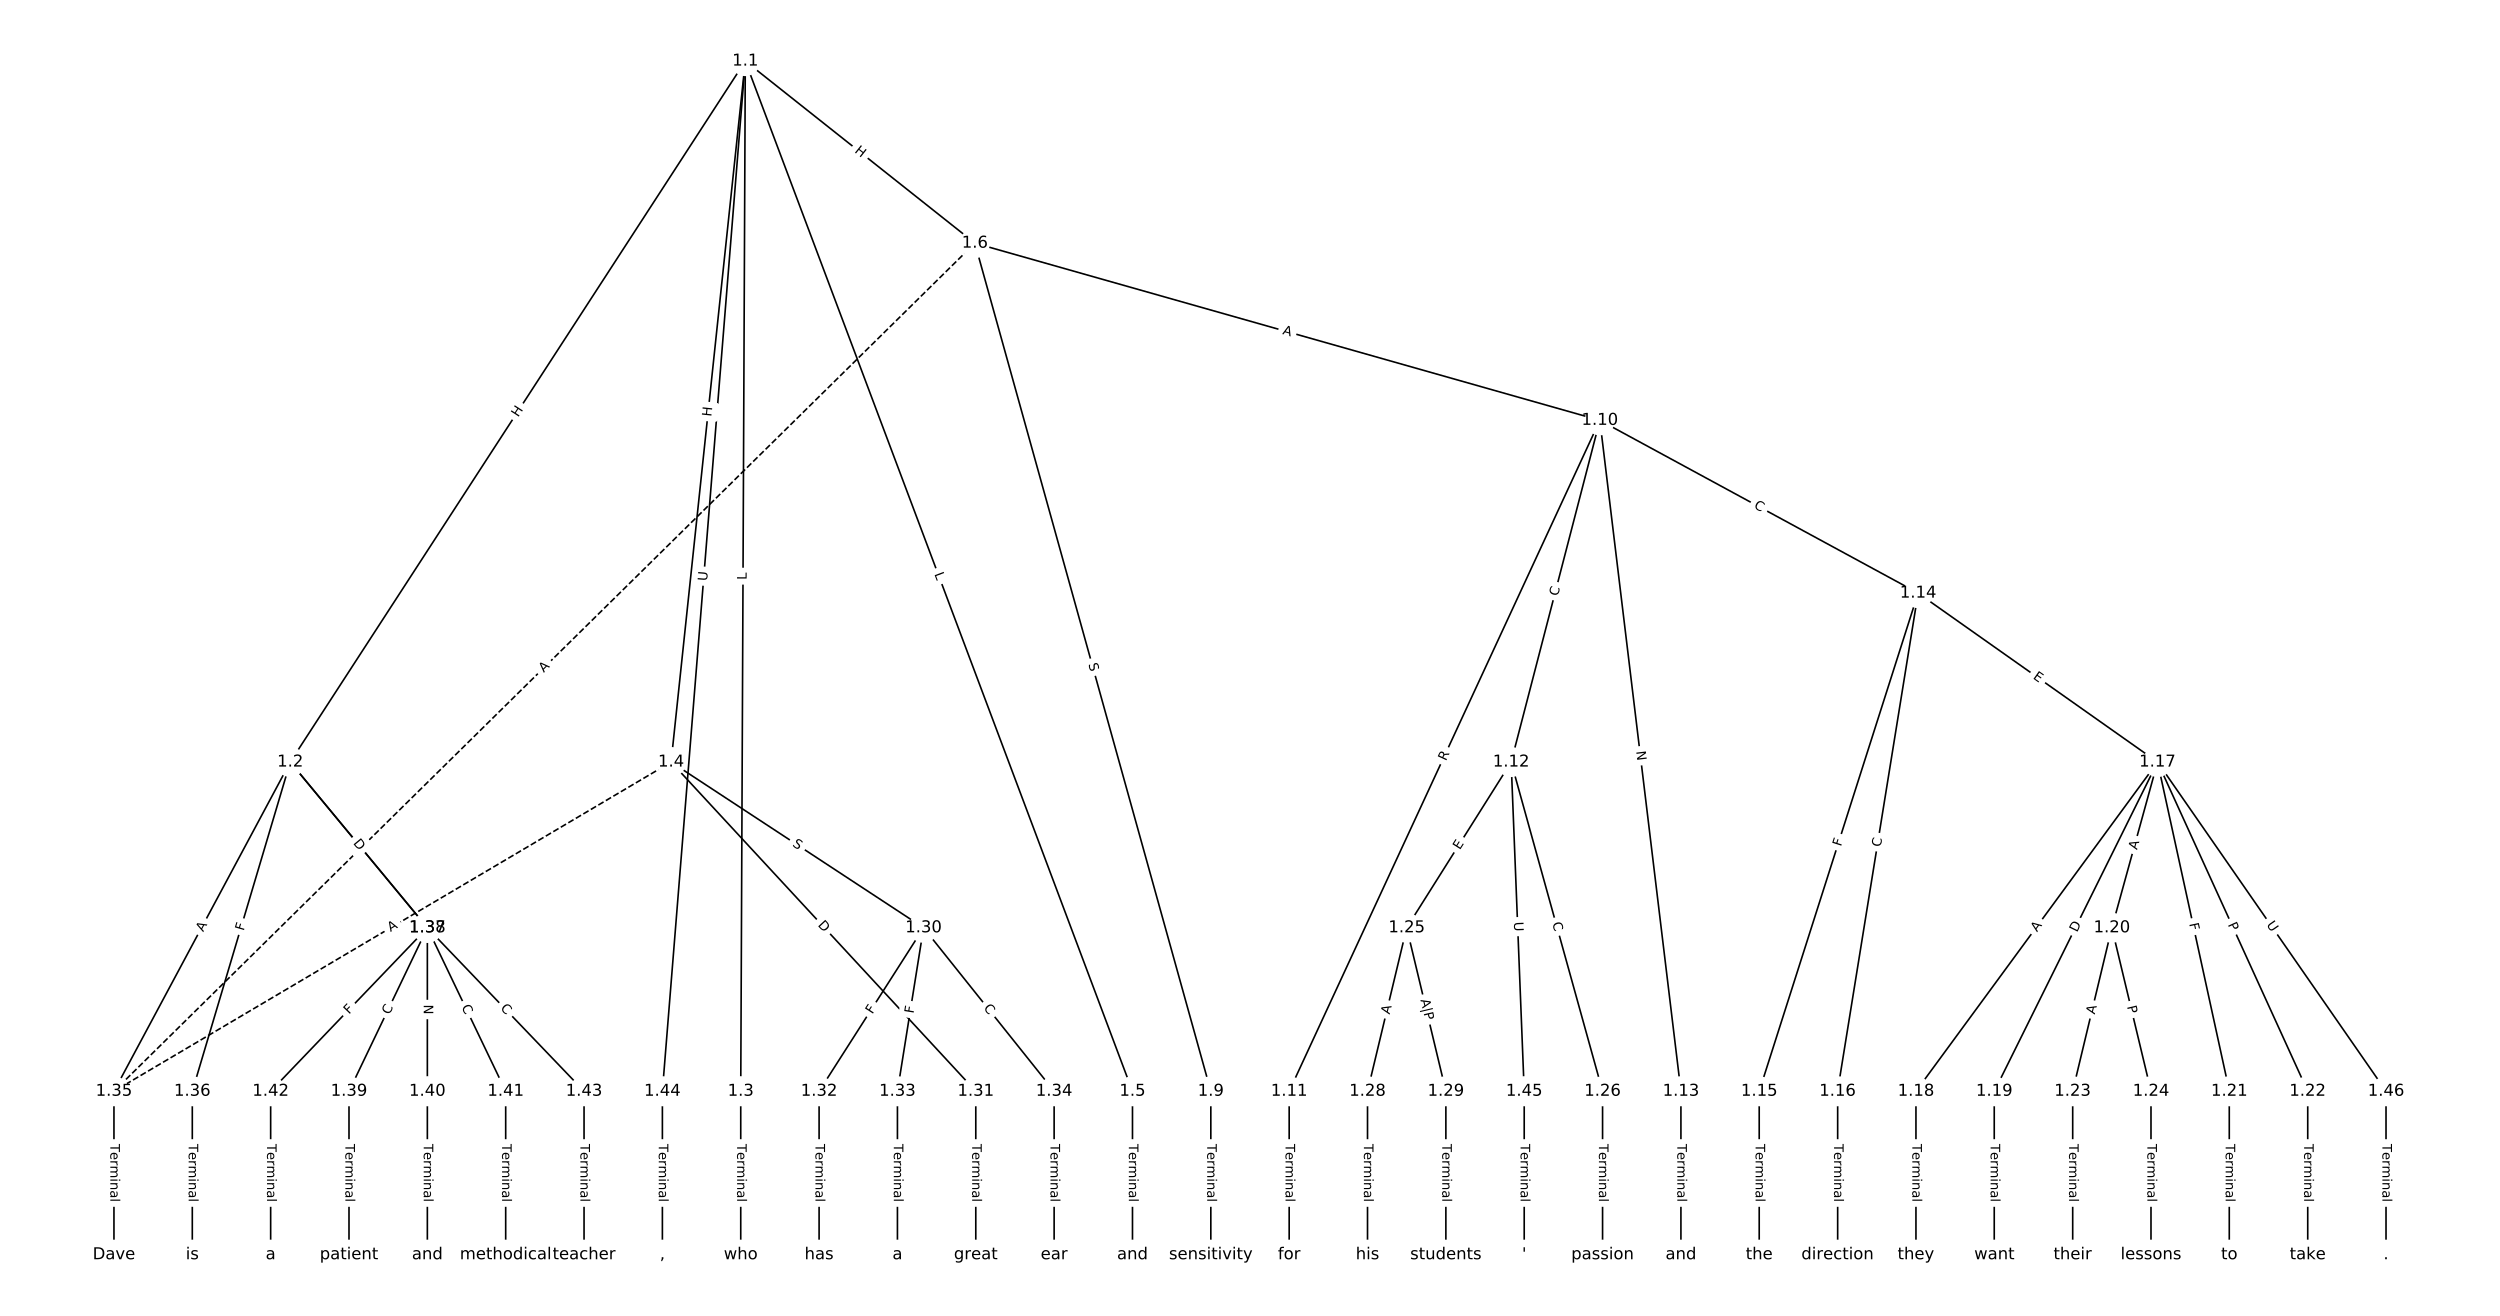 <?xml version="1.0" encoding="UTF-8"?>
<!DOCTYPE svg  PUBLIC '-//W3C//DTD SVG 1.1//EN'  'http://www.w3.org/Graphics/SVG/1.1/DTD/svg11.dtd'>
<svg width="1520pt" height="800pt" version="1.1" viewBox="0 0 1520 800" xmlns="http://www.w3.org/2000/svg" xmlns:xlink="http://www.w3.org/1999/xlink">
<defs>
<style type="text/css">*{stroke-linecap:butt;stroke-linejoin:round;}</style>
</defs>
<path d="m0 800h1520v-800h-1520z" fill="#fff"/>
<g fill="none" stroke="#000">
<path d="m453.14 37.138-276.68 426.18" clip-path="url(#a)"/>
<path d="m453.14 37.138-2.775 626.34" clip-path="url(#a)"/>
<path d="m453.14 37.138-45.118 426.18" clip-path="url(#a)"/>
<path d="m453.14 37.138 235.4 626.34" clip-path="url(#a)"/>
<path d="m453.14 37.138 139.58 110.7" clip-path="url(#a)"/>
<path d="m453.14 37.138-50.41 626.34" clip-path="url(#a)"/>
<path d="m176.47 463.32-107.18 200.16" clip-path="url(#a)"/>
<path d="m176.47 463.32-59.544 200.16" clip-path="url(#a)"/>
<path d="m176.47 463.32 83.362 100.77" clip-path="url(#a)"/>
<path d="m176.47 463.32 83.362 100.77" clip-path="url(#a)"/>
<path d="m450.37 663.48v99.386" clip-path="url(#a)"/>
<path d="m408.03 463.32 153.49 100.77" clip-path="url(#a)"/>
<path d="m408.03 463.32 185.25 200.16" clip-path="url(#a)"/>
<path d="m408.03 463.32-338.74 200.16" clip-path="url(#a)" stroke-dasharray="3.7,1.6"/>
<path d="m688.55 663.48v99.386" clip-path="url(#a)"/>
<path d="m592.72 147.84 143.46 515.64" clip-path="url(#a)"/>
<path d="m592.72 147.84 379.98 107.72" clip-path="url(#a)"/>
<path d="m592.72 147.84-523.44 515.64" clip-path="url(#a)" stroke-dasharray="3.7,1.6"/>
<path d="m736.18 663.48v99.386" clip-path="url(#a)"/>
<path d="m972.71 255.56-188.89 407.91" clip-path="url(#a)"/>
<path d="m972.71 255.56-53.921 207.76" clip-path="url(#a)"/>
<path d="m972.71 255.56 49.289 407.91" clip-path="url(#a)"/>
<path d="m972.71 255.56 193.52 105.05" clip-path="url(#a)"/>
<path d="m783.82 663.48v99.386" clip-path="url(#a)"/>
<path d="m918.78 463.32-63.514 100.77" clip-path="url(#a)"/>
<path d="m918.78 463.32 55.575 200.16" clip-path="url(#a)"/>
<path d="m918.78 463.32 7.939 200.16" clip-path="url(#a)"/>
<path d="m1022 663.48v99.386" clip-path="url(#a)"/>
<path d="m1166.2 360.61-96.594 302.86" clip-path="url(#a)"/>
<path d="m1166.2 360.61-48.959 302.86" clip-path="url(#a)"/>
<path d="m1166.2 360.61 145.55 102.71" clip-path="url(#a)"/>
<path d="m1069.6 663.48v99.386" clip-path="url(#a)"/>
<path d="m1117.3 663.48v99.386" clip-path="url(#a)"/>
<path d="m1311.8 463.32-146.88 200.16" clip-path="url(#a)"/>
<path d="m1311.8 463.32-99.24 200.16" clip-path="url(#a)"/>
<path d="m1311.8 463.32-27.787 100.77" clip-path="url(#a)"/>
<path d="m1311.8 463.32 43.666 200.16" clip-path="url(#a)"/>
<path d="m1311.8 463.32 91.301 200.16" clip-path="url(#a)"/>
<path d="m1311.8 463.32 138.94 200.16" clip-path="url(#a)"/>
<path d="m1164.9 663.48v99.386" clip-path="url(#a)"/>
<path d="m1212.5 663.48v99.386" clip-path="url(#a)"/>
<path d="m1284 564.09-23.818 99.386" clip-path="url(#a)"/>
<path d="m1284 564.09 23.818 99.386" clip-path="url(#a)"/>
<path d="m1355.4 663.48v99.386" clip-path="url(#a)"/>
<path d="m1403.1 663.48v99.386" clip-path="url(#a)"/>
<path d="m1260.2 663.48v99.386" clip-path="url(#a)"/>
<path d="m1307.8 663.48v99.386" clip-path="url(#a)"/>
<path d="m855.27 564.09-23.818 99.386" clip-path="url(#a)"/>
<path d="m855.27 564.09 23.818 99.386" clip-path="url(#a)"/>
<path d="m974.36 663.48v99.386" clip-path="url(#a)"/>
<path d="m831.45 663.48v99.386" clip-path="url(#a)"/>
<path d="m879.09 663.48v99.386" clip-path="url(#a)"/>
<path d="m561.52 564.09-63.514 99.386" clip-path="url(#a)"/>
<path d="m561.52 564.09-15.878 99.386" clip-path="url(#a)"/>
<path d="m561.52 564.09 79.392 99.386" clip-path="url(#a)"/>
<path d="m593.28 663.48v99.386" clip-path="url(#a)"/>
<path d="m498.01 663.48v99.386" clip-path="url(#a)"/>
<path d="m545.64 663.48v99.386" clip-path="url(#a)"/>
<path d="m640.91 663.48v99.386" clip-path="url(#a)"/>
<path d="m69.286 663.48v99.386" clip-path="url(#a)"/>
<path d="m116.92 663.48v99.386" clip-path="url(#a)"/>
<path d="m259.83 564.09-95.271 99.386" clip-path="url(#a)"/>
<path d="m259.83 564.09 95.271 99.386" clip-path="url(#a)"/>
<path d="m259.83 564.09-47.635 99.386" clip-path="url(#a)"/>
<path d="m259.83 564.09v99.386" clip-path="url(#a)"/>
<path d="m259.83 564.09 47.635 99.386" clip-path="url(#a)"/>
<path d="m212.19 663.48v99.386" clip-path="url(#a)"/>
<path d="m259.83 663.48v99.386" clip-path="url(#a)"/>
<path d="m307.46 663.48v99.386" clip-path="url(#a)"/>
<path d="m164.56 663.48v99.386" clip-path="url(#a)"/>
<path d="m355.1 663.48v99.386" clip-path="url(#a)"/>
<path d="m402.73 663.48v99.386" clip-path="url(#a)"/>
<path d="m926.72 663.48v99.386" clip-path="url(#a)"/>
<path d="m1450.7 663.48v99.386" clip-path="url(#a)"/>
</g>
<path d="m318.43 256.17 3.276-5.046q1.307-2.013-0.706-3.32l-6.494-4.216q-2.013-1.307-3.32 0.706l-3.276 5.046q-1.307 2.013 0.706 3.32l6.494 4.216q2.013 1.307 3.32-0.706z" clip-path="url(#a)" fill="#fff" stroke="#fff"/>
<g clip-path="url(#a)">
<defs>
<path id="ag" d="m9.812 72.906h9.859v-29.891h35.844v29.891h9.859v-72.906h-9.859v34.719h-35.844v-34.719h-9.859z"/>
</defs>
<g transform="translate(315.02 253.95) rotate(-57.008) scale(.08 -.08)">
<use xlink:href="#ag"/>
</g>
</g>
<path d="m458.02 352.56 0.02-4.457q0.011-2.4-2.389-2.411l-7.742-0.034q-2.4-0.011-2.411 2.389l-0.02 4.457q-0.011 2.4 2.389 2.411l7.742 0.034q2.4 0.011 2.411-2.389z" clip-path="url(#a)" fill="#fff" stroke="#fff"/>
<g clip-path="url(#a)">
<defs>
<path id="aj" d="m9.812 72.906h9.859v-64.609h35.5v-8.297h-45.359z"/>
</defs>
<g transform="translate(453.95 352.55) rotate(-89.746) scale(.08 -.08)">
<use xlink:href="#aj"/>
</g>
</g>
<path d="m436.51 253.88 0.633-5.983q0.253-2.387-2.134-2.639l-7.699-0.815q-2.387-0.253-2.639 2.134l-0.633 5.983q-0.253 2.387 2.134 2.639l7.699 0.815q2.387 0.253 2.639-2.134z" clip-path="url(#a)" fill="#fff" stroke="#fff"/>
<g clip-path="url(#a)">
<g transform="translate(432.46 253.45) rotate(-83.957) scale(.08 -.08)">
<use xlink:href="#ag"/>
</g>
</g>
<path d="m564.19 350.43 1.568 4.173q0.844 2.247 3.091 1.402l7.247-2.724q2.247-0.844 1.402-3.091l-1.568-4.173q-0.844-2.247-3.091-1.402l-7.247 2.724q-2.247 0.844-1.402 3.091z" clip-path="url(#a)" fill="#fff" stroke="#fff"/>
<g clip-path="url(#a)">
<g transform="translate(568 349) rotate(69.402) scale(.08 -.08)">
<use xlink:href="#aj"/>
</g>
</g>
<path d="m516.68 95.532 4.714 3.738q1.88 1.491 3.372-0.389l4.811-6.066q1.491-1.88-0.389-3.372l-4.714-3.738q-1.88-1.491-3.372 0.389l-4.811 6.066q-1.491 1.88 0.389 3.372z" clip-path="url(#a)" fill="#fff" stroke="#fff"/>
<g clip-path="url(#a)">
<g transform="translate(519.21 92.348) rotate(38.417) scale(.08 -.08)">
<use xlink:href="#ag"/>
</g>
</g>
<path d="m433.96 353.73 0.47-5.836q0.193-2.392-2.2-2.585l-7.718-0.621q-2.392-0.193-2.585 2.2l-0.47 5.836q-0.193 2.392 2.2 2.585l7.718 0.621q2.392 0.193 2.585-2.2z" clip-path="url(#a)" fill="#fff" stroke="#fff"/>
<g clip-path="url(#a)">
<defs>
<path id="ad" d="m8.688 72.906h9.922v-44.297q0-11.719 4.234-16.875 4.25-5.141 13.781-5.141 9.469 0 13.719 5.141 4.25 5.156 4.25 16.875v44.297h9.906v-45.516q0-14.25-7.062-21.531-7.047-7.281-20.812-7.281-13.828 0-20.891 7.281-7.047 7.281-7.047 21.531z"/>
</defs>
<g transform="translate(429.91 353.4) rotate(-85.398) scale(.08 -.08)">
<use xlink:href="#ad"/>
</g>
</g>
<path d="m127.11 568.77 2.583-4.824q1.133-2.116-0.983-3.249l-6.825-3.655q-2.116-1.133-3.249 0.983l-2.583 4.824q-1.133 2.116 0.983 3.249l6.825 3.655q2.116 1.133 3.249-0.983z" clip-path="url(#a)" fill="#fff" stroke="#fff"/>
<g clip-path="url(#a)">
<defs>
<path id="r" d="m34.188 63.188-13.391-36.281h26.812zm-5.578 9.719h11.188l27.781-72.906h-10.25l-6.641 18.703h-32.859l-6.641-18.703h-10.406z"/>
</defs>
<g transform="translate(123.53 566.85) rotate(-61.832) scale(.08 -.08)">
<use xlink:href="#r"/>
</g>
</g>
<path d="m152.05 567.39 1.312-4.41q0.684-2.3-1.616-2.985l-7.421-2.208q-2.3-0.684-2.985 1.616l-1.312 4.41q-0.684 2.3 1.616 2.985l7.421 2.208q2.3 0.684 2.985-1.616z" clip-path="url(#a)" fill="#fff" stroke="#fff"/>
<g clip-path="url(#a)">
<defs>
<path id="v" d="m9.812 72.906h41.891v-8.312h-32.031v-21.484h28.906v-8.297h-28.906v-34.812h-9.859z"/>
</defs>
<g transform="translate(148.15 566.23) rotate(-73.433) scale(.08 -.08)">
<use xlink:href="#v"/>
</g>
</g>
<path d="m211.7 515.75 3.237 3.913q1.53 1.849 3.379 0.319l5.966-4.935q1.849-1.53 0.319-3.379l-3.237-3.913q-1.53-1.849-3.379-0.319l-5.966 4.935q-1.849 1.53-0.319 3.379z" clip-path="url(#a)" fill="#fff" stroke="#fff"/>
<g clip-path="url(#a)">
<defs>
<path id="ae" d="m53.516 70.516v-9.625q-5.609 2.688-10.594 4-4.984 1.328-9.625 1.328-8.047 0-12.422-3.125t-4.375-8.891q0-4.844 2.906-7.312 2.906-2.453 11.016-3.969l5.953-1.219q11.031-2.109 16.281-7.406t5.25-14.172q0-10.609-7.109-16.078-7.094-5.469-20.812-5.469-5.172 0-11.016 1.172-5.828 1.172-12.078 3.469v10.156q6-3.359 11.766-5.078 5.766-1.703 11.328-1.703 8.438 0 13.031 3.312 4.594 3.328 4.594 9.484 0 5.359-3.297 8.391t-10.812 4.547l-6.016 1.172q-11.031 2.188-15.969 6.875-4.922 4.688-4.922 13.047 0 9.672 6.812 15.234t18.766 5.562q5.141 0 10.453-0.938 5.328-0.922 10.891-2.766z"/>
</defs>
<g transform="translate(214.83 513.15) rotate(50.4) scale(.08 -.08)">
<use xlink:href="#ae"/>
</g>
</g>
<path d="m211.35 515.33 3.926 4.746q1.53 1.849 3.379 0.319l5.966-4.935q1.849-1.53 0.319-3.379l-3.926-4.746q-1.53-1.849-3.379-0.319l-5.966 4.935q-1.849 1.53-0.319 3.379z" clip-path="url(#a)" fill="#fff" stroke="#fff"/>
<g clip-path="url(#a)">
<defs>
<path id="z" d="m19.672 64.797v-56.688h11.922q15.094 0 22.094 6.828 7 6.844 7 21.594 0 14.641-7 21.453t-22.094 6.812zm-9.859 8.109h20.266q21.188 0 31.094-8.812 9.922-8.812 9.922-27.562 0-18.859-9.969-27.703-9.953-8.828-31.047-8.828h-20.266z"/>
</defs>
<g transform="translate(214.48 512.74) rotate(50.4) scale(.08 -.08)">
<use xlink:href="#z"/>
</g>
</g>
<path d="m444.1 695.53v35.285q0 2.4 2.4 2.4h7.742q2.4 0 2.4-2.4v-35.285q0-2.4-2.4-2.4h-7.742q-2.4 0-2.4 2.4z" clip-path="url(#a)" fill="#fff" stroke="#fff"/>
<g clip-path="url(#a)">
<defs>
<path id="l" d="m-0.297 72.906h61.672v-8.312h-25.875v-64.594h-9.906v64.594h-25.891z"/>
<path id="e" d="m56.203 29.594v-4.391h-41.312q0.594-9.281 5.594-14.141t13.938-4.859q5.172 0 10.031 1.266t9.656 3.812v-8.5q-4.844-2.047-9.922-3.125t-10.297-1.078q-13.094 0-20.734 7.609-7.641 7.625-7.641 20.625 0 13.422 7.25 21.297 7.25 7.891 19.562 7.891 11.031 0 17.453-7.109 6.422-7.094 6.422-19.297zm-8.984 2.641q-0.094 7.359-4.125 11.75-4.031 4.406-10.672 4.406-7.516 0-12.031-4.25t-5.203-11.969z"/>
<path id="i" d="m41.109 46.297q-1.516 0.875-3.297 1.281-1.781 0.422-3.922 0.422-7.625 0-11.703-4.953t-4.078-14.234v-28.812h-9.031v54.688h9.031v-8.5q2.844 4.984 7.375 7.391 4.547 2.422 11.047 2.422 0.922 0 2.047-0.125 1.125-0.109 2.484-0.359z"/>
<path id="k" d="m52 44.188q3.375 6.062 8.062 8.938t11.031 2.875q8.547 0 13.188-5.984 4.641-5.969 4.641-17v-33.016h-9.031v32.719q0 7.859-2.797 11.656-2.781 3.812-8.484 3.812-6.984 0-11.047-4.641-4.047-4.625-4.047-12.641v-30.906h-9.031v32.719q0 7.906-2.781 11.688t-8.594 3.781q-6.891 0-10.953-4.656-4.047-4.656-4.047-12.625v-30.906h-9.031v54.688h9.031v-8.5q3.078 5.031 7.375 7.422t10.203 2.391q5.969 0 10.141-3.031 4.172-3.016 6.172-8.781z"/>
<path id="g" d="m9.422 54.688h8.984v-54.688h-8.984zm0 21.297h8.984v-11.391h-8.984z"/>
<path id="h" d="m54.891 33.016v-33.016h-8.984v32.719q0 7.766-3.031 11.609-3.031 3.859-9.078 3.859-7.281 0-11.484-4.641-4.203-4.625-4.203-12.641v-30.906h-9.031v54.688h9.031v-8.5q3.234 4.938 7.594 7.375 4.375 2.438 10.094 2.438 9.422 0 14.25-5.828 4.844-5.828 4.844-17.156z"/>
<path id="d" d="m34.281 27.484q-10.891 0-15.094-2.484t-4.203-8.5q0-4.781 3.156-7.594 3.156-2.797 8.562-2.797 7.484 0 12 5.297t4.516 14.078v2zm17.922 3.719v-31.203h-8.984v8.297q-3.078-4.969-7.672-7.344t-11.234-2.375q-8.391 0-13.359 4.719-4.953 4.719-4.953 12.625 0 9.219 6.172 13.906 6.188 4.688 18.438 4.688h12.609v0.891q0 6.203-4.078 9.594t-11.453 3.391q-4.688 0-9.141-1.125-4.438-1.125-8.531-3.375v8.312q4.922 1.906 9.562 2.844 4.641 0.953 9.031 0.953 11.875 0 17.734-6.156 5.859-6.141 5.859-18.641z"/>
<path id="j" d="m9.422 75.984h8.984v-75.984h-8.984z"/>
</defs>
<g transform="translate(448.16 695.53) rotate(90) scale(.08 -.08)">
<use xlink:href="#l"/>
<use x="60.818" xlink:href="#e"/>
<use x="122.342" xlink:href="#i"/>
<use x="163.439" xlink:href="#k"/>
<use x="260.852" xlink:href="#g"/>
<use x="288.635" xlink:href="#h"/>
<use x="352.014" xlink:href="#d"/>
<use x="413.293" xlink:href="#j"/>
</g>
</g>
<path d="m479.21 517.55 4.246 2.787q2.006 1.317 3.323-0.689l4.249-6.472q1.317-2.006-0.689-3.323l-4.246-2.787q-2.006-1.317-3.323 0.689l-4.249 6.472q-1.317 2.006 0.689 3.323z" clip-path="url(#a)" fill="#fff" stroke="#fff"/>
<g clip-path="url(#a)">
<g transform="translate(481.44 514.16) rotate(33.285) scale(.08 -.08)">
<use xlink:href="#ae"/>
</g>
</g>
<path d="m493.96 565.4 4.184 4.521q1.63 1.761 3.392 0.131l5.682-5.259q1.761-1.63 0.131-3.392l-4.184-4.521q-1.63-1.761-3.392-0.131l-5.682 5.259q-1.761 1.63-0.131 3.392z" clip-path="url(#a)" fill="#fff" stroke="#fff"/>
<g clip-path="url(#a)">
<g transform="translate(496.94 562.64) rotate(47.215) scale(.08 -.08)">
<use xlink:href="#z"/>
</g>
</g>
<path d="m239.49 570.19 4.712-2.784q2.066-1.221 0.845-3.287l-3.939-6.666q-1.221-2.066-3.287-0.845l-4.712 2.784q-2.066 1.221-0.845 3.287l3.939 6.666q1.221 2.066 3.287 0.845z" clip-path="url(#a)" fill="#fff" stroke="#fff"/>
<g clip-path="url(#a)">
<g transform="translate(237.42 566.69) rotate(-30.578) scale(.08 -.08)">
<use xlink:href="#r"/>
</g>
</g>
<path d="m682.28 695.53v35.285q0 2.4 2.4 2.4h7.742q2.4 0 2.4-2.4v-35.285q0-2.4-2.4-2.4h-7.742q-2.4 0-2.4 2.4z" clip-path="url(#a)" fill="#fff" stroke="#fff"/>
<g clip-path="url(#a)">
<g transform="translate(686.34 695.53) rotate(90) scale(.08 -.08)">
<use xlink:href="#l"/>
<use x="60.818" xlink:href="#e"/>
<use x="122.342" xlink:href="#i"/>
<use x="163.439" xlink:href="#k"/>
<use x="260.852" xlink:href="#g"/>
<use x="288.635" xlink:href="#h"/>
<use x="352.014" xlink:href="#d"/>
<use x="413.293" xlink:href="#j"/>
</g>
</g>
<path d="m657.73 404.89 1.361 4.893q0.643 2.312 2.955 1.669l7.459-2.075q2.312-0.643 1.669-2.955l-1.361-4.893q-0.643-2.312-2.955-1.669l-7.459 2.075q-2.312 0.643-1.669 2.955z" clip-path="url(#a)" fill="#fff" stroke="#fff"/>
<g clip-path="url(#a)">
<g transform="translate(661.65 403.8) rotate(74.453) scale(.08 -.08)">
<use xlink:href="#ae"/>
</g>
</g>
<path d="m778.37 206.99 5.265 1.493q2.309 0.655 2.964-1.654l2.112-7.449q0.655-2.309-1.654-2.964l-5.265-1.493q-2.309-0.655-2.964 1.654l-2.112 7.449q-0.655 2.309 1.654 2.964z" clip-path="url(#a)" fill="#fff" stroke="#fff"/>
<g clip-path="url(#a)">
<g transform="translate(779.48 203.08) rotate(15.828) scale(.08 -.08)">
<use xlink:href="#r"/>
</g>
</g>
<path d="m333.46 412.04 3.899-3.841q1.71-1.684 0.025-3.394l-5.434-5.516q-1.684-1.71-3.394-0.025l-3.899 3.841q-1.71 1.684-0.025 3.394l5.434 5.516q1.684 1.71 3.394 0.025z" clip-path="url(#a)" fill="#fff" stroke="#fff"/>
<g clip-path="url(#a)">
<g transform="translate(330.61 409.15) rotate(-44.57) scale(.08 -.08)">
<use xlink:href="#r"/>
</g>
</g>
<path d="m729.91 695.53v35.285q0 2.4 2.4 2.4h7.742q2.4 0 2.4-2.4v-35.285q0-2.4-2.4-2.4h-7.742q-2.4 0-2.4 2.4z" clip-path="url(#a)" fill="#fff" stroke="#fff"/>
<g clip-path="url(#a)">
<g transform="translate(733.97 695.53) rotate(90) scale(.08 -.08)">
<use xlink:href="#l"/>
<use x="60.818" xlink:href="#e"/>
<use x="122.342" xlink:href="#i"/>
<use x="163.439" xlink:href="#k"/>
<use x="260.852" xlink:href="#g"/>
<use x="288.635" xlink:href="#h"/>
<use x="352.014" xlink:href="#d"/>
<use x="413.293" xlink:href="#j"/>
</g>
</g>
<path d="m882.78 464.68 2.336-5.044q1.008-2.178-1.169-3.186l-7.026-3.253q-2.178-1.008-3.186 1.169l-2.336 5.044q-1.008 2.178 1.169 3.186l7.026 3.253q2.178 1.008 3.186-1.169z" clip-path="url(#a)" fill="#fff" stroke="#fff"/>
<g clip-path="url(#a)">
<defs>
<path id="aq" d="m44.391 34.188q3.172-1.078 6.172-4.594t6.031-9.672l10.016-19.922h-10.609l-9.312 18.703q-3.625 7.328-7.016 9.719t-9.25 2.391h-10.75v-30.812h-9.859v72.906h22.266q12.5 0 18.656-5.234 6.156-5.219 6.156-15.766 0-6.891-3.203-11.438-3.203-4.531-9.297-6.281zm-24.719 30.609v-25.875h12.406q7.125 0 10.766 3.297t3.641 9.688-3.641 9.641-10.766 3.25z"/>
</defs>
<g transform="translate(879.1 462.97) rotate(-65.153) scale(.08 -.08)">
<use xlink:href="#aq"/>
</g>
</g>
<path d="m951.11 363.72 1.403-5.407q0.603-2.323-1.72-2.926l-7.494-1.945q-2.323-0.603-2.926 1.72l-1.403 5.407q-0.603 2.323 1.72 2.926l7.494 1.945q2.323 0.603 2.926-1.72z" clip-path="url(#a)" fill="#fff" stroke="#fff"/>
<g clip-path="url(#a)">
<defs>
<path id="s" d="m64.406 67.281v-10.391q-4.984 4.641-10.625 6.922-5.641 2.297-11.984 2.297-12.5 0-19.141-7.641t-6.641-22.094q0-14.406 6.641-22.047t19.141-7.641q6.344 0 11.984 2.297t10.625 6.938v-10.312q-5.172-3.516-10.969-5.281-5.781-1.75-12.219-1.75-16.562 0-26.094 10.125-9.516 10.141-9.516 27.672 0 17.578 9.516 27.703 9.531 10.141 26.094 10.141 6.531 0 12.312-1.734 5.797-1.734 10.875-5.203z"/>
</defs>
<g transform="translate(947.18 362.7) rotate(-75.451) scale(.08 -.08)">
<use xlink:href="#s"/>
</g>
</g>
<path d="m990.77 457.3 0.718 5.942q0.288 2.383 2.671 2.095l7.687-0.929q2.383-0.288 2.095-2.671l-0.718-5.942q-0.288-2.383-2.671-2.095l-7.687 0.929q-2.383 0.288-2.095 2.671z" clip-path="url(#a)" fill="#fff" stroke="#fff"/>
<g clip-path="url(#a)">
<defs>
<path id="ai" d="m9.812 72.906h13.281l32.328-60.984v60.984h9.562v-72.906h-13.281l-32.312 60.984v-60.984h-9.578z"/>
</defs>
<g transform="translate(994.8 456.81) rotate(83.11) scale(.08 -.08)">
<use xlink:href="#ai"/>
</g>
</g>
<path d="m1064 312.26 4.91 2.665q2.109 1.145 3.254-0.964l3.694-6.805q1.145-2.109-0.964-3.254l-4.91-2.665q-2.109-1.145-3.254 0.964l-3.694 6.805q-1.145 2.109 0.964 3.254z" clip-path="url(#a)" fill="#fff" stroke="#fff"/>
<g clip-path="url(#a)">
<g transform="translate(1066 308.69) rotate(28.495) scale(.08 -.08)">
<use xlink:href="#s"/>
</g>
</g>
<path d="m777.55 695.53v35.285q0 2.4 2.4 2.4h7.742q2.4 0 2.4-2.4v-35.285q0-2.4-2.4-2.4h-7.742q-2.4 0-2.4 2.4z" clip-path="url(#a)" fill="#fff" stroke="#fff"/>
<g clip-path="url(#a)">
<g transform="translate(781.61 695.53) rotate(90) scale(.08 -.08)">
<use xlink:href="#l"/>
<use x="60.818" xlink:href="#e"/>
<use x="122.342" xlink:href="#i"/>
<use x="163.439" xlink:href="#k"/>
<use x="260.852" xlink:href="#g"/>
<use x="288.635" xlink:href="#h"/>
<use x="352.014" xlink:href="#d"/>
<use x="413.293" xlink:href="#j"/>
</g>
</g>
<path d="m890.99 519.19 2.695-4.276q1.28-2.03-0.751-3.31l-6.55-4.128q-2.03-1.28-3.31 0.751l-2.695 4.276q-1.28 2.03 0.751 3.31l6.55 4.128q2.03 1.28 3.31-0.751z" clip-path="url(#a)" fill="#fff" stroke="#fff"/>
<g clip-path="url(#a)">
<defs>
<path id="ak" d="m9.812 72.906h46.094v-8.312h-36.234v-21.578h34.719v-8.297h-34.719v-26.422h37.109v-8.297h-46.969z"/>
</defs>
<g transform="translate(887.55 517.02) rotate(-57.777) scale(.08 -.08)">
<use xlink:href="#ak"/>
</g>
</g>
<path d="m939.78 562.38 1.494 5.383q0.642 2.312 2.955 1.67l7.46-2.071q2.312-0.642 1.67-2.955l-1.494-5.383q-0.642-2.312-2.955-1.67l-7.46 2.071q-2.312 0.642-1.67 2.955z" clip-path="url(#a)" fill="#fff" stroke="#fff"/>
<g clip-path="url(#a)">
<g transform="translate(943.7 561.3) rotate(74.482) scale(.08 -.08)">
<use xlink:href="#s"/>
</g>
</g>
<path d="m916.37 560.72 0.232 5.85q0.095 2.398 2.493 2.303l7.736-0.307q2.398-0.095 2.303-2.493l-0.232-5.85q-0.095-2.398-2.493-2.303l-7.736 0.307q-2.398 0.095-2.303 2.493z" clip-path="url(#a)" fill="#fff" stroke="#fff"/>
<g clip-path="url(#a)">
<g transform="translate(920.43 560.56) rotate(87.729) scale(.08 -.08)">
<use xlink:href="#ad"/>
</g>
</g>
<path d="m1015.7 695.53v35.285q0 2.4 2.4 2.4h7.742q2.4 0 2.4-2.4v-35.285q0-2.4-2.4-2.4h-7.742q-2.4 0-2.4 2.4z" clip-path="url(#a)" fill="#fff" stroke="#fff"/>
<g clip-path="url(#a)">
<g transform="translate(1019.8 695.53) rotate(90) scale(.08 -.08)">
<use xlink:href="#l"/>
<use x="60.818" xlink:href="#e"/>
<use x="122.342" xlink:href="#i"/>
<use x="163.439" xlink:href="#k"/>
<use x="260.852" xlink:href="#g"/>
<use x="288.635" xlink:href="#h"/>
<use x="352.014" xlink:href="#d"/>
<use x="413.293" xlink:href="#j"/>
</g>
</g>
<path d="m1123.2 516.14 1.398-4.384q0.729-2.287-1.557-3.016l-7.376-2.353q-2.287-0.729-3.016 1.557l-1.398 4.384q-0.729 2.287 1.557 3.016l7.376 2.353q2.287 0.729 3.016-1.557z" clip-path="url(#a)" fill="#fff" stroke="#fff"/>
<g clip-path="url(#a)">
<g transform="translate(1119.3 514.91) rotate(-72.311) scale(.08 -.08)">
<use xlink:href="#v"/>
</g>
</g>
<path d="m1147.5 515.8 0.891-5.515q0.383-2.369-1.986-2.752l-7.643-1.236q-2.369-0.383-2.752 1.986l-0.891 5.515q-0.383 2.369 1.986 2.752l7.643 1.236q2.369 0.383 2.752-1.986z" clip-path="url(#a)" fill="#fff" stroke="#fff"/>
<g clip-path="url(#a)">
<g transform="translate(1143.5 515.15) rotate(-80.817) scale(.08 -.08)">
<use xlink:href="#s"/>
</g>
</g>
<path d="m1233.3 415.63 4.13 2.914q1.961 1.384 3.345-0.577l4.464-6.326q1.384-1.961-0.577-3.345l-4.13-2.914q-1.961-1.384-3.345 0.577l-4.464 6.326q-1.384 1.961 0.577 3.345z" clip-path="url(#a)" fill="#fff" stroke="#fff"/>
<g clip-path="url(#a)">
<g transform="translate(1235.7 412.31) rotate(35.209) scale(.08 -.08)">
<use xlink:href="#ak"/>
</g>
</g>
<path d="m1063.4 695.53v35.285q0 2.4 2.4 2.4h7.742q2.4 0 2.4-2.4v-35.285q0-2.4-2.4-2.4h-7.742q-2.4 0-2.4 2.4z" clip-path="url(#a)" fill="#fff" stroke="#fff"/>
<g clip-path="url(#a)">
<g transform="translate(1067.4 695.53) rotate(90) scale(.08 -.08)">
<use xlink:href="#l"/>
<use x="60.818" xlink:href="#e"/>
<use x="122.342" xlink:href="#i"/>
<use x="163.439" xlink:href="#k"/>
<use x="260.852" xlink:href="#g"/>
<use x="288.635" xlink:href="#h"/>
<use x="352.014" xlink:href="#d"/>
<use x="413.293" xlink:href="#j"/>
</g>
</g>
<path d="m1111 695.53v35.285q0 2.4 2.4 2.4h7.742q2.4 0 2.4-2.4v-35.285q0-2.4-2.4-2.4h-7.742q-2.4 0-2.4 2.4z" clip-path="url(#a)" fill="#fff" stroke="#fff"/>
<g clip-path="url(#a)">
<g transform="translate(1115.1 695.53) rotate(90) scale(.08 -.08)">
<use xlink:href="#l"/>
<use x="60.818" xlink:href="#e"/>
<use x="122.342" xlink:href="#i"/>
<use x="163.439" xlink:href="#k"/>
<use x="260.852" xlink:href="#g"/>
<use x="288.635" xlink:href="#h"/>
<use x="352.014" xlink:href="#d"/>
<use x="413.293" xlink:href="#j"/>
</g>
</g>
<path d="m1241.8 569.31 3.238-4.412q1.42-1.935-0.515-3.355l-6.242-4.581q-1.935-1.42-3.355 0.515l-3.238 4.412q-1.42 1.935 0.515 3.355l6.242 4.581q1.935 1.42 3.355-0.515z" clip-path="url(#a)" fill="#fff" stroke="#fff"/>
<g clip-path="url(#a)">
<g transform="translate(1238.5 566.91) rotate(-53.728) scale(.08 -.08)">
<use xlink:href="#r"/>
</g>
</g>
<path d="m1266.4 568.94 2.736-5.519q1.066-2.15-1.084-3.216l-6.937-3.439q-2.15-1.066-3.216 1.084l-2.736 5.519q-1.066 2.15 1.084 3.216l6.937 3.439q2.15 1.066 3.216-1.084z" clip-path="url(#a)" fill="#fff" stroke="#fff"/>
<g clip-path="url(#a)">
<g transform="translate(1262.8 567.14) rotate(-63.627) scale(.08 -.08)">
<use xlink:href="#z"/>
</g>
</g>
<path d="m1303.2 518.01 1.455-5.276q0.638-2.314-1.676-2.952l-7.464-2.058q-2.314-0.638-2.952 1.676l-1.455 5.276q-0.638 2.314 1.676 2.952l7.464 2.058q2.314 0.638 2.952-1.676z" clip-path="url(#a)" fill="#fff" stroke="#fff"/>
<g clip-path="url(#a)">
<g transform="translate(1299.3 516.93) rotate(-74.584) scale(.08 -.08)">
<use xlink:href="#r"/>
</g>
</g>
<path d="m1327 562.49 0.981 4.495q0.512 2.345 2.856 1.833l7.565-1.65q2.345-0.512 1.833-2.856l-0.981-4.495q-0.512-2.345-2.856-1.833l-7.565 1.65q-2.345 0.512-1.833 2.856z" clip-path="url(#a)" fill="#fff" stroke="#fff"/>
<g clip-path="url(#a)">
<g transform="translate(1331 561.62) rotate(77.693) scale(.08 -.08)">
<use xlink:href="#v"/>
</g>
</g>
<path d="m1350.7 563.81 2.002 4.389q0.996 2.184 3.18 1.188l7.044-3.213q2.184-0.996 1.188-3.18l-2.002-4.389q-0.996-2.184-3.18-1.188l-7.044 3.213q-2.184 0.996-1.188 3.18z" clip-path="url(#a)" fill="#fff" stroke="#fff"/>
<g clip-path="url(#a)">
<defs>
<path id="af" d="m19.672 64.797v-27.391h12.406q6.891 0 10.641 3.562 3.766 3.562 3.766 10.156 0 6.547-3.766 10.109-3.75 3.562-10.641 3.562zm-9.859 8.109h22.266q12.266 0 18.531-5.547 6.281-5.547 6.281-16.234 0-10.797-6.281-16.312-6.266-5.516-18.531-5.516h-12.406v-29.297h-9.859z"/>
</defs>
<g transform="translate(1354.4 562.12) rotate(65.48) scale(.08 -.08)">
<use xlink:href="#af"/>
</g>
</g>
<path d="m1374.4 564.57 3.339 4.81q1.369 1.972 3.34 0.603l6.36-4.415q1.972-1.369 0.603-3.34l-3.339-4.81q-1.369-1.972-3.34-0.603l-6.36 4.415q-1.972 1.369-0.603 3.34z" clip-path="url(#a)" fill="#fff" stroke="#fff"/>
<g clip-path="url(#a)">
<g transform="translate(1377.8 562.25) rotate(55.234) scale(.08 -.08)">
<use xlink:href="#ad"/>
</g>
</g>
<path d="m1158.6 695.53v35.285q0 2.4 2.4 2.4h7.742q2.4 0 2.4-2.4v-35.285q0-2.4-2.4-2.4h-7.742q-2.4 0-2.4 2.4z" clip-path="url(#a)" fill="#fff" stroke="#fff"/>
<g clip-path="url(#a)">
<g transform="translate(1162.7 695.53) rotate(90) scale(.08 -.08)">
<use xlink:href="#l"/>
<use x="60.818" xlink:href="#e"/>
<use x="122.342" xlink:href="#i"/>
<use x="163.439" xlink:href="#k"/>
<use x="260.852" xlink:href="#g"/>
<use x="288.635" xlink:href="#h"/>
<use x="352.014" xlink:href="#d"/>
<use x="413.293" xlink:href="#j"/>
</g>
</g>
<path d="m1206.3 695.53v35.285q0 2.4 2.4 2.4h7.742q2.4 0 2.4-2.4v-35.285q0-2.4-2.4-2.4h-7.742q-2.4 0-2.4 2.4z" clip-path="url(#a)" fill="#fff" stroke="#fff"/>
<g clip-path="url(#a)">
<g transform="translate(1210.3 695.53) rotate(90) scale(.08 -.08)">
<use xlink:href="#l"/>
<use x="60.818" xlink:href="#e"/>
<use x="122.342" xlink:href="#i"/>
<use x="163.439" xlink:href="#k"/>
<use x="260.852" xlink:href="#g"/>
<use x="288.635" xlink:href="#h"/>
<use x="352.014" xlink:href="#d"/>
<use x="413.293" xlink:href="#j"/>
</g>
</g>
<path d="m1277.5 617.9 1.275-5.322q0.559-2.334-1.775-2.893l-7.529-1.804q-2.334-0.559-2.893 1.775l-1.275 5.322q-0.559 2.334 1.775 2.893l7.529 1.804q2.334 0.559 2.893-1.775z" clip-path="url(#a)" fill="#fff" stroke="#fff"/>
<g clip-path="url(#a)">
<g transform="translate(1273.6 616.96) rotate(-76.523) scale(.08 -.08)">
<use xlink:href="#r"/>
</g>
</g>
<path d="m1289.2 612.9 1.124 4.691q0.559 2.334 2.893 1.775l7.529-1.804q2.334-0.559 1.775-2.893l-1.124-4.691q-0.559-2.334-2.893-1.775l-7.529 1.804q-2.334 0.559-1.775 2.893z" clip-path="url(#a)" fill="#fff" stroke="#fff"/>
<g clip-path="url(#a)">
<g transform="translate(1293.2 611.95) rotate(76.523) scale(.08 -.08)">
<use xlink:href="#af"/>
</g>
</g>
<path d="m1349.2 695.53v35.285q0 2.4 2.4 2.4h7.742q2.4 0 2.4-2.4v-35.285q0-2.4-2.4-2.4h-7.742q-2.4 0-2.4 2.4z" clip-path="url(#a)" fill="#fff" stroke="#fff"/>
<g clip-path="url(#a)">
<g transform="translate(1353.2 695.53) rotate(90) scale(.08 -.08)">
<use xlink:href="#l"/>
<use x="60.818" xlink:href="#e"/>
<use x="122.342" xlink:href="#i"/>
<use x="163.439" xlink:href="#k"/>
<use x="260.852" xlink:href="#g"/>
<use x="288.635" xlink:href="#h"/>
<use x="352.014" xlink:href="#d"/>
<use x="413.293" xlink:href="#j"/>
</g>
</g>
<path d="m1396.8 695.53v35.285q0 2.4 2.4 2.4h7.742q2.4 0 2.4-2.4v-35.285q0-2.4-2.4-2.4h-7.742q-2.4 0-2.4 2.4z" clip-path="url(#a)" fill="#fff" stroke="#fff"/>
<g clip-path="url(#a)">
<g transform="translate(1400.9 695.53) rotate(90) scale(.08 -.08)">
<use xlink:href="#l"/>
<use x="60.818" xlink:href="#e"/>
<use x="122.342" xlink:href="#i"/>
<use x="163.439" xlink:href="#k"/>
<use x="260.852" xlink:href="#g"/>
<use x="288.635" xlink:href="#h"/>
<use x="352.014" xlink:href="#d"/>
<use x="413.293" xlink:href="#j"/>
</g>
</g>
<path d="m1253.9 695.53v35.285q0 2.4 2.4 2.4h7.742q2.4 0 2.4-2.4v-35.285q0-2.4-2.4-2.4h-7.742q-2.4 0-2.4 2.4z" clip-path="url(#a)" fill="#fff" stroke="#fff"/>
<g clip-path="url(#a)">
<g transform="translate(1258 695.53) rotate(90) scale(.08 -.08)">
<use xlink:href="#l"/>
<use x="60.818" xlink:href="#e"/>
<use x="122.342" xlink:href="#i"/>
<use x="163.439" xlink:href="#k"/>
<use x="260.852" xlink:href="#g"/>
<use x="288.635" xlink:href="#h"/>
<use x="352.014" xlink:href="#d"/>
<use x="413.293" xlink:href="#j"/>
</g>
</g>
<path d="m1301.5 695.53v35.285q0 2.4 2.4 2.4h7.742q2.4 0 2.4-2.4v-35.285q0-2.4-2.4-2.4h-7.742q-2.4 0-2.4 2.4z" clip-path="url(#a)" fill="#fff" stroke="#fff"/>
<g clip-path="url(#a)">
<g transform="translate(1305.6 695.53) rotate(90) scale(.08 -.08)">
<use xlink:href="#l"/>
<use x="60.818" xlink:href="#e"/>
<use x="122.342" xlink:href="#i"/>
<use x="163.439" xlink:href="#k"/>
<use x="260.852" xlink:href="#g"/>
<use x="288.635" xlink:href="#h"/>
<use x="352.014" xlink:href="#d"/>
<use x="413.293" xlink:href="#j"/>
</g>
</g>
<path d="m848.82 617.9 1.275-5.322q0.559-2.334-1.775-2.893l-7.529-1.804q-2.334-0.559-2.893 1.775l-1.275 5.322q-0.559 2.334 1.775 2.893l7.529 1.804q2.334 0.559 2.893-1.775z" clip-path="url(#a)" fill="#fff" stroke="#fff"/>
<g clip-path="url(#a)">
<g transform="translate(844.87 616.96) rotate(-76.523) scale(.08 -.08)">
<use xlink:href="#r"/>
</g>
</g>
<path d="m859.44 608.96 3.028 12.634q0.559 2.334 2.893 1.775l7.78-1.864q2.334-0.559 1.775-2.893l-3.028-12.634q-0.559-2.334-2.893-1.775l-7.78 1.864q-2.334 0.559-1.775 2.893z" clip-path="url(#a)" fill="#fff" stroke="#fff"/>
<g clip-path="url(#a)">
<defs>
<path id="at" d="m21 76.422v-100h-8.297v100z"/>
</defs>
<g transform="translate(863.61 607.96) rotate(76.523) scale(.08 -.08)">
<use xlink:href="#r"/>
<use x="68.408" xlink:href="#at"/>
<use x="102.1" xlink:href="#af"/>
</g>
</g>
<path d="m968.09 695.53v35.285q0 2.4 2.4 2.4h7.742q2.4 0 2.4-2.4v-35.285q0-2.4-2.4-2.4h-7.742q-2.4 0-2.4 2.4z" clip-path="url(#a)" fill="#fff" stroke="#fff"/>
<g clip-path="url(#a)">
<g transform="translate(972.15 695.53) rotate(90) scale(.08 -.08)">
<use xlink:href="#l"/>
<use x="60.818" xlink:href="#e"/>
<use x="122.342" xlink:href="#i"/>
<use x="163.439" xlink:href="#k"/>
<use x="260.852" xlink:href="#g"/>
<use x="288.635" xlink:href="#h"/>
<use x="352.014" xlink:href="#d"/>
<use x="413.293" xlink:href="#j"/>
</g>
</g>
<path d="m825.18 695.53v35.285q0 2.4 2.4 2.4h7.742q2.4 0 2.4-2.4v-35.285q0-2.4-2.4-2.4h-7.742q-2.4 0-2.4 2.4z" clip-path="url(#a)" fill="#fff" stroke="#fff"/>
<g clip-path="url(#a)">
<g transform="translate(829.25 695.53) rotate(90) scale(.08 -.08)">
<use xlink:href="#l"/>
<use x="60.818" xlink:href="#e"/>
<use x="122.342" xlink:href="#i"/>
<use x="163.439" xlink:href="#k"/>
<use x="260.852" xlink:href="#g"/>
<use x="288.635" xlink:href="#h"/>
<use x="352.014" xlink:href="#d"/>
<use x="413.293" xlink:href="#j"/>
</g>
</g>
<path d="m872.82 695.53v35.285q0 2.4 2.4 2.4h7.742q2.4 0 2.4-2.4v-35.285q0-2.4-2.4-2.4h-7.742q-2.4 0-2.4 2.4z" clip-path="url(#a)" fill="#fff" stroke="#fff"/>
<g clip-path="url(#a)">
<g transform="translate(876.88 695.53) rotate(90) scale(.08 -.08)">
<use xlink:href="#l"/>
<use x="60.818" xlink:href="#e"/>
<use x="122.342" xlink:href="#i"/>
<use x="163.439" xlink:href="#k"/>
<use x="260.852" xlink:href="#g"/>
<use x="288.635" xlink:href="#h"/>
<use x="352.014" xlink:href="#d"/>
<use x="413.293" xlink:href="#j"/>
</g>
</g>
<path d="m533.81 619.1 2.478-3.877q1.292-2.022-0.73-3.315l-6.524-4.169q-2.022-1.292-3.315 0.73l-2.478 3.877q-1.292 2.022 0.73 3.315l6.524 4.169q2.022 1.292 3.315-0.73z" clip-path="url(#a)" fill="#fff" stroke="#fff"/>
<g clip-path="url(#a)">
<g transform="translate(530.38 616.91) rotate(-57.419) scale(.08 -.08)">
<use xlink:href="#v"/>
</g>
</g>
<path d="m559.41 617.04 0.726-4.544q0.379-2.37-1.991-2.749l-7.646-1.222q-2.37-0.379-2.749 1.991l-0.726 4.544q-0.379 2.37 1.991 2.749l7.646 1.222q2.37 0.379 2.749-1.991z" clip-path="url(#a)" fill="#fff" stroke="#fff"/>
<g clip-path="url(#a)">
<g transform="translate(555.4 616.4) rotate(-80.923) scale(.08 -.08)">
<use xlink:href="#v"/>
</g>
</g>
<path d="m594.57 615.51 3.487 4.365q1.498 1.875 3.373 0.377l6.049-4.832q1.875-1.498 0.377-3.373l-3.487-4.365q-1.498-1.875-3.373-0.377l-6.049 4.832q-1.875 1.498-0.377 3.373z" clip-path="url(#a)" fill="#fff" stroke="#fff"/>
<g clip-path="url(#a)">
<g transform="translate(597.75 612.98) rotate(51.381) scale(.08 -.08)">
<use xlink:href="#s"/>
</g>
</g>
<path d="m587 695.53v35.285q0 2.4 2.4 2.4h7.742q2.4 0 2.4-2.4v-35.285q0-2.4-2.4-2.4h-7.742q-2.4 0-2.4 2.4z" clip-path="url(#a)" fill="#fff" stroke="#fff"/>
<g clip-path="url(#a)">
<g transform="translate(591.07 695.53) rotate(90) scale(.08 -.08)">
<use xlink:href="#l"/>
<use x="60.818" xlink:href="#e"/>
<use x="122.342" xlink:href="#i"/>
<use x="163.439" xlink:href="#k"/>
<use x="260.852" xlink:href="#g"/>
<use x="288.635" xlink:href="#h"/>
<use x="352.014" xlink:href="#d"/>
<use x="413.293" xlink:href="#j"/>
</g>
</g>
<path d="m491.73 695.53v35.285q0 2.4 2.4 2.4h7.742q2.4 0 2.4-2.4v-35.285q0-2.4-2.4-2.4h-7.742q-2.4 0-2.4 2.4z" clip-path="url(#a)" fill="#fff" stroke="#fff"/>
<g clip-path="url(#a)">
<g transform="translate(495.8 695.53) rotate(90) scale(.08 -.08)">
<use xlink:href="#l"/>
<use x="60.818" xlink:href="#e"/>
<use x="122.342" xlink:href="#i"/>
<use x="163.439" xlink:href="#k"/>
<use x="260.852" xlink:href="#g"/>
<use x="288.635" xlink:href="#h"/>
<use x="352.014" xlink:href="#d"/>
<use x="413.293" xlink:href="#j"/>
</g>
</g>
<path d="m539.37 695.53v35.285q0 2.4 2.4 2.4h7.742q2.4 0 2.4-2.4v-35.285q0-2.4-2.4-2.4h-7.742q-2.4 0-2.4 2.4z" clip-path="url(#a)" fill="#fff" stroke="#fff"/>
<g clip-path="url(#a)">
<g transform="translate(543.43 695.53) rotate(90) scale(.08 -.08)">
<use xlink:href="#l"/>
<use x="60.818" xlink:href="#e"/>
<use x="122.342" xlink:href="#i"/>
<use x="163.439" xlink:href="#k"/>
<use x="260.852" xlink:href="#g"/>
<use x="288.635" xlink:href="#h"/>
<use x="352.014" xlink:href="#d"/>
<use x="413.293" xlink:href="#j"/>
</g>
</g>
<path d="m634.64 695.53v35.285q0 2.4 2.4 2.4h7.742q2.4 0 2.4-2.4v-35.285q0-2.4-2.4-2.4h-7.742q-2.4 0-2.4 2.4z" clip-path="url(#a)" fill="#fff" stroke="#fff"/>
<g clip-path="url(#a)">
<g transform="translate(638.7 695.53) rotate(90) scale(.08 -.08)">
<use xlink:href="#l"/>
<use x="60.818" xlink:href="#e"/>
<use x="122.342" xlink:href="#i"/>
<use x="163.439" xlink:href="#k"/>
<use x="260.852" xlink:href="#g"/>
<use x="288.635" xlink:href="#h"/>
<use x="352.014" xlink:href="#d"/>
<use x="413.293" xlink:href="#j"/>
</g>
</g>
<path d="m63.015 695.53v35.285q0 2.4 2.4 2.4h7.742q2.4 0 2.4-2.4v-35.285q0-2.4-2.4-2.4h-7.742q-2.4 0-2.4 2.4z" clip-path="url(#a)" fill="#fff" stroke="#fff"/>
<g clip-path="url(#a)">
<g transform="translate(67.079 695.53) rotate(90) scale(.08 -.08)">
<use xlink:href="#l"/>
<use x="60.818" xlink:href="#e"/>
<use x="122.342" xlink:href="#i"/>
<use x="163.439" xlink:href="#k"/>
<use x="260.852" xlink:href="#g"/>
<use x="288.635" xlink:href="#h"/>
<use x="352.014" xlink:href="#d"/>
<use x="413.293" xlink:href="#j"/>
</g>
</g>
<path d="m110.65 695.53v35.285q0 2.4 2.4 2.4h7.742q2.4 0 2.4-2.4v-35.285q0-2.4-2.4-2.4h-7.742q-2.4 0-2.4 2.4z" clip-path="url(#a)" fill="#fff" stroke="#fff"/>
<g clip-path="url(#a)">
<g transform="translate(114.71 695.53) rotate(90) scale(.08 -.08)">
<use xlink:href="#l"/>
<use x="60.818" xlink:href="#e"/>
<use x="122.342" xlink:href="#i"/>
<use x="163.439" xlink:href="#k"/>
<use x="260.852" xlink:href="#g"/>
<use x="288.635" xlink:href="#h"/>
<use x="352.014" xlink:href="#d"/>
<use x="413.293" xlink:href="#j"/>
</g>
</g>
<path d="m215.13 619.78 3.184-3.322q1.661-1.732-0.072-3.393l-5.589-5.358q-1.733-1.661-3.393 0.072l-3.184 3.322q-1.661 1.732 0.072 3.393l5.589 5.358q1.733 1.661 3.393-0.072z" clip-path="url(#a)" fill="#fff" stroke="#fff"/>
<g clip-path="url(#a)">
<g transform="translate(212.19 616.97) rotate(-46.211) scale(.08 -.08)">
<use xlink:href="#v"/>
</g>
</g>
<path d="m301 616.11 3.866 4.033q1.661 1.732 3.393 0.072l5.589-5.358q1.733-1.661 0.072-3.393l-3.866-4.033q-1.661-1.733-3.393-0.072l-5.589 5.358q-1.732 1.661-0.072 3.393z" clip-path="url(#a)" fill="#fff" stroke="#fff"/>
<g clip-path="url(#a)">
<g transform="translate(303.94 613.29) rotate(46.211) scale(.08 -.08)">
<use xlink:href="#s"/>
</g>
</g>
<path d="m240.46 619.01 2.414-5.037q1.037-2.164-1.127-3.202l-6.982-3.346q-2.164-1.037-3.202 1.127l-2.414 5.037q-1.037 2.164 1.127 3.202l6.982 3.346q2.164 1.037 3.202-1.127z" clip-path="url(#a)" fill="#fff" stroke="#fff"/>
<g clip-path="url(#a)">
<g transform="translate(236.79 617.25) rotate(-64.392) scale(.08 -.08)">
<use xlink:href="#s"/>
</g>
</g>
<path d="m253.56 610.79v5.985q0 2.4 2.4 2.4h7.742q2.4 0 2.4-2.4v-5.985q0-2.4-2.4-2.4h-7.742q-2.4 0-2.4 2.4z" clip-path="url(#a)" fill="#fff" stroke="#fff"/>
<g clip-path="url(#a)">
<g transform="translate(257.62 610.79) rotate(90) scale(.08 -.08)">
<use xlink:href="#ai"/>
</g>
</g>
<path d="m276.78 613.97 2.414 5.037q1.037 2.164 3.202 1.127l6.982-3.346q2.164-1.037 1.127-3.202l-2.414-5.037q-1.037-2.164-3.202-1.127l-6.982 3.346q-2.164 1.037-1.127 3.202z" clip-path="url(#a)" fill="#fff" stroke="#fff"/>
<g clip-path="url(#a)">
<g transform="translate(280.45 612.22) rotate(64.392) scale(.08 -.08)">
<use xlink:href="#s"/>
</g>
</g>
<path d="m205.92 695.53v35.285q0 2.4 2.4 2.4h7.742q2.4 0 2.4-2.4v-35.285q0-2.4-2.4-2.4h-7.742q-2.4 0-2.4 2.4z" clip-path="url(#a)" fill="#fff" stroke="#fff"/>
<g clip-path="url(#a)">
<g transform="translate(209.99 695.53) rotate(90) scale(.08 -.08)">
<use xlink:href="#l"/>
<use x="60.818" xlink:href="#e"/>
<use x="122.342" xlink:href="#i"/>
<use x="163.439" xlink:href="#k"/>
<use x="260.852" xlink:href="#g"/>
<use x="288.635" xlink:href="#h"/>
<use x="352.014" xlink:href="#d"/>
<use x="413.293" xlink:href="#j"/>
</g>
</g>
<path d="m253.56 695.53v35.285q0 2.4 2.4 2.4h7.742q2.4 0 2.4-2.4v-35.285q0-2.4-2.4-2.4h-7.742q-2.4 0-2.4 2.4z" clip-path="url(#a)" fill="#fff" stroke="#fff"/>
<g clip-path="url(#a)">
<g transform="translate(257.62 695.53) rotate(90) scale(.08 -.08)">
<use xlink:href="#l"/>
<use x="60.818" xlink:href="#e"/>
<use x="122.342" xlink:href="#i"/>
<use x="163.439" xlink:href="#k"/>
<use x="260.852" xlink:href="#g"/>
<use x="288.635" xlink:href="#h"/>
<use x="352.014" xlink:href="#d"/>
<use x="413.293" xlink:href="#j"/>
</g>
</g>
<path d="m301.19 695.53v35.285q0 2.4 2.4 2.4h7.742q2.4 0 2.4-2.4v-35.285q0-2.4-2.4-2.4h-7.742q-2.4 0-2.4 2.4z" clip-path="url(#a)" fill="#fff" stroke="#fff"/>
<g clip-path="url(#a)">
<g transform="translate(305.26 695.53) rotate(90) scale(.08 -.08)">
<use xlink:href="#l"/>
<use x="60.818" xlink:href="#e"/>
<use x="122.342" xlink:href="#i"/>
<use x="163.439" xlink:href="#k"/>
<use x="260.852" xlink:href="#g"/>
<use x="288.635" xlink:href="#h"/>
<use x="352.014" xlink:href="#d"/>
<use x="413.293" xlink:href="#j"/>
</g>
</g>
<path d="m158.29 695.53v35.285q0 2.4 2.4 2.4h7.742q2.4 0 2.4-2.4v-35.285q0-2.4-2.4-2.4h-7.742q-2.4 0-2.4 2.4z" clip-path="url(#a)" fill="#fff" stroke="#fff"/>
<g clip-path="url(#a)">
<g transform="translate(162.35 695.53) rotate(90) scale(.08 -.08)">
<use xlink:href="#l"/>
<use x="60.818" xlink:href="#e"/>
<use x="122.342" xlink:href="#i"/>
<use x="163.439" xlink:href="#k"/>
<use x="260.852" xlink:href="#g"/>
<use x="288.635" xlink:href="#h"/>
<use x="352.014" xlink:href="#d"/>
<use x="413.293" xlink:href="#j"/>
</g>
</g>
<path d="m348.83 695.53v35.285q0 2.4 2.4 2.4h7.742q2.4 0 2.4-2.4v-35.285q0-2.4-2.4-2.4h-7.742q-2.4 0-2.4 2.4z" clip-path="url(#a)" fill="#fff" stroke="#fff"/>
<g clip-path="url(#a)">
<g transform="translate(352.89 695.53) rotate(90) scale(.08 -.08)">
<use xlink:href="#l"/>
<use x="60.818" xlink:href="#e"/>
<use x="122.342" xlink:href="#i"/>
<use x="163.439" xlink:href="#k"/>
<use x="260.852" xlink:href="#g"/>
<use x="288.635" xlink:href="#h"/>
<use x="352.014" xlink:href="#d"/>
<use x="413.293" xlink:href="#j"/>
</g>
</g>
<path d="m396.46 695.53v35.285q0 2.4 2.4 2.4h7.742q2.4 0 2.4-2.4v-35.285q0-2.4-2.4-2.4h-7.742q-2.4 0-2.4 2.4z" clip-path="url(#a)" fill="#fff" stroke="#fff"/>
<g clip-path="url(#a)">
<g transform="translate(400.53 695.53) rotate(90) scale(.08 -.08)">
<use xlink:href="#l"/>
<use x="60.818" xlink:href="#e"/>
<use x="122.342" xlink:href="#i"/>
<use x="163.439" xlink:href="#k"/>
<use x="260.852" xlink:href="#g"/>
<use x="288.635" xlink:href="#h"/>
<use x="352.014" xlink:href="#d"/>
<use x="413.293" xlink:href="#j"/>
</g>
</g>
<path d="m920.45 695.53v35.285q0 2.4 2.4 2.4h7.742q2.4 0 2.4-2.4v-35.285q0-2.4-2.4-2.4h-7.742q-2.4 0-2.4 2.4z" clip-path="url(#a)" fill="#fff" stroke="#fff"/>
<g clip-path="url(#a)">
<g transform="translate(924.52 695.53) rotate(90) scale(.08 -.08)">
<use xlink:href="#l"/>
<use x="60.818" xlink:href="#e"/>
<use x="122.342" xlink:href="#i"/>
<use x="163.439" xlink:href="#k"/>
<use x="260.852" xlink:href="#g"/>
<use x="288.635" xlink:href="#h"/>
<use x="352.014" xlink:href="#d"/>
<use x="413.293" xlink:href="#j"/>
</g>
</g>
<path d="m1444.4 695.53v35.285q0 2.4 2.4 2.4h7.742q2.4 0 2.4-2.4v-35.285q0-2.4-2.4-2.4h-7.742q-2.4 0-2.4 2.4z" clip-path="url(#a)" fill="#fff" stroke="#fff"/>
<g clip-path="url(#a)">
<g transform="translate(1448.5 695.53) rotate(90) scale(.08 -.08)">
<use xlink:href="#l"/>
<use x="60.818" xlink:href="#e"/>
<use x="122.342" xlink:href="#i"/>
<use x="163.439" xlink:href="#k"/>
<use x="260.852" xlink:href="#g"/>
<use x="288.635" xlink:href="#h"/>
<use x="352.014" xlink:href="#d"/>
<use x="413.293" xlink:href="#j"/>
</g>
</g>
<defs>
<path id="b" d="m0 8.66c2.297 0 4.5-0.912 6.124-2.537 1.624-1.624 2.537-3.827 2.537-6.124s-0.912-4.5-2.537-6.124c-1.624-1.624-3.827-2.537-6.124-2.537s-4.5 0.912-6.124 2.537c-1.624 1.624-2.537 3.827-2.537 6.124s0.912 4.5 2.537 6.124c1.624 1.624 3.827 2.537 6.124 2.537z"/>
</defs>
<g clip-path="url(#a)">
<use x="69.286" y="762.862" fill="#ffffff" stroke="#ffffff" xlink:href="#b"/>
</g>
<g clip-path="url(#a)">
<use x="116.922" y="762.862" fill="#ffffff" stroke="#ffffff" xlink:href="#b"/>
</g>
<g clip-path="url(#a)">
<use x="164.557" y="762.862" fill="#ffffff" stroke="#ffffff" xlink:href="#b"/>
</g>
<g clip-path="url(#a)">
<use x="212.193" y="762.862" fill="#ffffff" stroke="#ffffff" xlink:href="#b"/>
</g>
<g clip-path="url(#a)">
<use x="259.828" y="762.862" fill="#ffffff" stroke="#ffffff" xlink:href="#b"/>
</g>
<g clip-path="url(#a)">
<use x="307.463" y="762.862" fill="#ffffff" stroke="#ffffff" xlink:href="#b"/>
</g>
<g clip-path="url(#a)">
<use x="355.099" y="762.862" fill="#ffffff" stroke="#ffffff" xlink:href="#b"/>
</g>
<g clip-path="url(#a)">
<use x="402.734" y="762.862" fill="#ffffff" stroke="#ffffff" xlink:href="#b"/>
</g>
<g clip-path="url(#a)">
<use x="450.37" y="762.862" fill="#ffffff" stroke="#ffffff" xlink:href="#b"/>
</g>
<g clip-path="url(#a)">
<use x="498.005" y="762.862" fill="#ffffff" stroke="#ffffff" xlink:href="#b"/>
</g>
<g clip-path="url(#a)">
<use x="545.641" y="762.862" fill="#ffffff" stroke="#ffffff" xlink:href="#b"/>
</g>
<g clip-path="url(#a)">
<use x="593.276" y="762.862" fill="#ffffff" stroke="#ffffff" xlink:href="#b"/>
</g>
<g clip-path="url(#a)">
<use x="640.911" y="762.862" fill="#ffffff" stroke="#ffffff" xlink:href="#b"/>
</g>
<g clip-path="url(#a)">
<use x="688.547" y="762.862" fill="#ffffff" stroke="#ffffff" xlink:href="#b"/>
</g>
<g clip-path="url(#a)">
<use x="736.182" y="762.862" fill="#ffffff" stroke="#ffffff" xlink:href="#b"/>
</g>
<g clip-path="url(#a)">
<use x="783.818" y="762.862" fill="#ffffff" stroke="#ffffff" xlink:href="#b"/>
</g>
<g clip-path="url(#a)">
<use x="831.453" y="762.862" fill="#ffffff" stroke="#ffffff" xlink:href="#b"/>
</g>
<g clip-path="url(#a)">
<use x="879.089" y="762.862" fill="#ffffff" stroke="#ffffff" xlink:href="#b"/>
</g>
<g clip-path="url(#a)">
<use x="926.724" y="762.862" fill="#ffffff" stroke="#ffffff" xlink:href="#b"/>
</g>
<g clip-path="url(#a)">
<use x="974.359" y="762.862" fill="#ffffff" stroke="#ffffff" xlink:href="#b"/>
</g>
<g clip-path="url(#a)">
<use x="1021.995" y="762.862" fill="#ffffff" stroke="#ffffff" xlink:href="#b"/>
</g>
<g clip-path="url(#a)">
<use x="1069.63" y="762.862" fill="#ffffff" stroke="#ffffff" xlink:href="#b"/>
</g>
<g clip-path="url(#a)">
<use x="1117.266" y="762.862" fill="#ffffff" stroke="#ffffff" xlink:href="#b"/>
</g>
<g clip-path="url(#a)">
<use x="1164.901" y="762.862" fill="#ffffff" stroke="#ffffff" xlink:href="#b"/>
</g>
<g clip-path="url(#a)">
<use x="1212.537" y="762.862" fill="#ffffff" stroke="#ffffff" xlink:href="#b"/>
</g>
<g clip-path="url(#a)">
<use x="1260.172" y="762.862" fill="#ffffff" stroke="#ffffff" xlink:href="#b"/>
</g>
<g clip-path="url(#a)">
<use x="1307.807" y="762.862" fill="#ffffff" stroke="#ffffff" xlink:href="#b"/>
</g>
<g clip-path="url(#a)">
<use x="1355.443" y="762.862" fill="#ffffff" stroke="#ffffff" xlink:href="#b"/>
</g>
<g clip-path="url(#a)">
<use x="1403.078" y="762.862" fill="#ffffff" stroke="#ffffff" xlink:href="#b"/>
</g>
<g clip-path="url(#a)">
<use x="1450.714" y="762.862" fill="#ffffff" stroke="#ffffff" xlink:href="#b"/>
</g>
<g clip-path="url(#a)">
<use x="453.145" y="37.138" fill="#ffffff" stroke="#ffffff" xlink:href="#b"/>
</g>
<g clip-path="url(#a)">
<use x="176.466" y="463.32" fill="#ffffff" stroke="#ffffff" xlink:href="#b"/>
</g>
<g clip-path="url(#a)">
<use x="450.37" y="663.475" fill="#ffffff" stroke="#ffffff" xlink:href="#b"/>
</g>
<g clip-path="url(#a)">
<use x="408.027" y="463.32" fill="#ffffff" stroke="#ffffff" xlink:href="#b"/>
</g>
<g clip-path="url(#a)">
<use x="688.547" y="663.475" fill="#ffffff" stroke="#ffffff" xlink:href="#b"/>
</g>
<g clip-path="url(#a)">
<use x="592.725" y="147.837" fill="#ffffff" stroke="#ffffff" xlink:href="#b"/>
</g>
<g clip-path="url(#a)">
<use x="736.182" y="663.475" fill="#ffffff" stroke="#ffffff" xlink:href="#b"/>
</g>
<g clip-path="url(#a)">
<use x="972.705" y="255.561" fill="#ffffff" stroke="#ffffff" xlink:href="#b"/>
</g>
<g clip-path="url(#a)">
<use x="783.818" y="663.475" fill="#ffffff" stroke="#ffffff" xlink:href="#b"/>
</g>
<g clip-path="url(#a)">
<use x="918.785" y="463.32" fill="#ffffff" stroke="#ffffff" xlink:href="#b"/>
</g>
<g clip-path="url(#a)">
<use x="1021.995" y="663.475" fill="#ffffff" stroke="#ffffff" xlink:href="#b"/>
</g>
<g clip-path="url(#a)">
<use x="1166.224" y="360.61" fill="#ffffff" stroke="#ffffff" xlink:href="#b"/>
</g>
<g clip-path="url(#a)">
<use x="1069.63" y="663.475" fill="#ffffff" stroke="#ffffff" xlink:href="#b"/>
</g>
<g clip-path="url(#a)">
<use x="1117.266" y="663.475" fill="#ffffff" stroke="#ffffff" xlink:href="#b"/>
</g>
<g clip-path="url(#a)">
<use x="1311.777" y="463.32" fill="#ffffff" stroke="#ffffff" xlink:href="#b"/>
</g>
<g clip-path="url(#a)">
<use x="1164.901" y="663.475" fill="#ffffff" stroke="#ffffff" xlink:href="#b"/>
</g>
<g clip-path="url(#a)">
<use x="1212.537" y="663.475" fill="#ffffff" stroke="#ffffff" xlink:href="#b"/>
</g>
<g clip-path="url(#a)">
<use x="1283.99" y="564.089" fill="#ffffff" stroke="#ffffff" xlink:href="#b"/>
</g>
<g clip-path="url(#a)">
<use x="1355.443" y="663.475" fill="#ffffff" stroke="#ffffff" xlink:href="#b"/>
</g>
<g clip-path="url(#a)">
<use x="1403.078" y="663.475" fill="#ffffff" stroke="#ffffff" xlink:href="#b"/>
</g>
<g clip-path="url(#a)">
<use x="1260.172" y="663.475" fill="#ffffff" stroke="#ffffff" xlink:href="#b"/>
</g>
<g clip-path="url(#a)">
<use x="1307.807" y="663.475" fill="#ffffff" stroke="#ffffff" xlink:href="#b"/>
</g>
<g clip-path="url(#a)">
<use x="855.271" y="564.089" fill="#ffffff" stroke="#ffffff" xlink:href="#b"/>
</g>
<g clip-path="url(#a)">
<use x="974.359" y="663.475" fill="#ffffff" stroke="#ffffff" xlink:href="#b"/>
</g>
<g clip-path="url(#a)">
<use x="831.453" y="663.475" fill="#ffffff" stroke="#ffffff" xlink:href="#b"/>
</g>
<g clip-path="url(#a)">
<use x="879.089" y="663.475" fill="#ffffff" stroke="#ffffff" xlink:href="#b"/>
</g>
<g clip-path="url(#a)">
<use x="561.519" y="564.089" fill="#ffffff" stroke="#ffffff" xlink:href="#b"/>
</g>
<g clip-path="url(#a)">
<use x="593.276" y="663.475" fill="#ffffff" stroke="#ffffff" xlink:href="#b"/>
</g>
<g clip-path="url(#a)">
<use x="498.005" y="663.475" fill="#ffffff" stroke="#ffffff" xlink:href="#b"/>
</g>
<g clip-path="url(#a)">
<use x="545.641" y="663.475" fill="#ffffff" stroke="#ffffff" xlink:href="#b"/>
</g>
<g clip-path="url(#a)">
<use x="640.911" y="663.475" fill="#ffffff" stroke="#ffffff" xlink:href="#b"/>
</g>
<g clip-path="url(#a)">
<use x="69.286" y="663.475" fill="#ffffff" stroke="#ffffff" xlink:href="#b"/>
</g>
<g clip-path="url(#a)">
<use x="116.922" y="663.475" fill="#ffffff" stroke="#ffffff" xlink:href="#b"/>
</g>
<g clip-path="url(#a)">
<use x="259.828" y="564.089" fill="#ffffff" stroke="#ffffff" xlink:href="#b"/>
</g>
<g clip-path="url(#a)">
<use x="259.828" y="564.089" fill="#ffffff" stroke="#ffffff" xlink:href="#b"/>
</g>
<g clip-path="url(#a)">
<use x="212.193" y="663.475" fill="#ffffff" stroke="#ffffff" xlink:href="#b"/>
</g>
<g clip-path="url(#a)">
<use x="259.828" y="663.475" fill="#ffffff" stroke="#ffffff" xlink:href="#b"/>
</g>
<g clip-path="url(#a)">
<use x="307.463" y="663.475" fill="#ffffff" stroke="#ffffff" xlink:href="#b"/>
</g>
<g clip-path="url(#a)">
<use x="164.557" y="663.475" fill="#ffffff" stroke="#ffffff" xlink:href="#b"/>
</g>
<g clip-path="url(#a)">
<use x="355.099" y="663.475" fill="#ffffff" stroke="#ffffff" xlink:href="#b"/>
</g>
<g clip-path="url(#a)">
<use x="402.734" y="663.475" fill="#ffffff" stroke="#ffffff" xlink:href="#b"/>
</g>
<g clip-path="url(#a)">
<use x="926.724" y="663.475" fill="#ffffff" stroke="#ffffff" xlink:href="#b"/>
</g>
<g clip-path="url(#a)">
<use x="1450.714" y="663.475" fill="#ffffff" stroke="#ffffff" xlink:href="#b"/>
</g>
<g clip-path="url(#a)">
<defs>
<path id="ao" d="m2.984 54.688h9.516l17.094-45.891 17.094 45.891h9.516l-20.516-54.688h-12.203z"/>
</defs>
<g transform="translate(56.336 765.62) scale(.1 -.1)">
<use xlink:href="#z"/>
<use x="77.002" xlink:href="#d"/>
<use x="138.281" xlink:href="#ao"/>
<use x="197.461" xlink:href="#e"/>
</g>
</g>
<g clip-path="url(#a)">
<defs>
<path id="q" d="m44.281 53.078v-8.5q-3.797 1.953-7.906 2.922-4.094 0.984-8.5 0.984-6.688 0-10.031-2.047t-3.344-6.156q0-3.125 2.391-4.906t9.625-3.391l3.078-0.688q9.562-2.047 13.594-5.781t4.031-10.422q0-7.625-6.031-12.078-6.031-4.438-16.578-4.438-4.391 0-9.156 0.859t-10.031 2.562v9.281q4.984-2.594 9.812-3.891 4.828-1.281 9.578-1.281 6.344 0 9.75 2.172 3.422 2.172 3.422 6.125 0 3.656-2.469 5.609-2.453 1.953-10.812 3.766l-3.125 0.734q-8.344 1.75-12.062 5.391-3.703 3.641-3.703 9.984 0 7.719 5.469 11.906 5.469 4.203 15.531 4.203 4.969 0 9.359-0.734 4.406-0.719 8.109-2.188z"/>
</defs>
<g transform="translate(112.93 765.62) scale(.1 -.1)">
<use xlink:href="#g"/>
<use x="27.783" xlink:href="#q"/>
</g>
</g>
<g clip-path="url(#a)">
<g transform="translate(161.49 765.62) scale(.1 -.1)">
<use xlink:href="#d"/>
</g>
</g>
<g clip-path="url(#a)">
<defs>
<path id="ap" d="m18.109 8.203v-29h-9.031v75.484h9.031v-8.297q2.844 4.875 7.156 7.234 4.328 2.375 10.328 2.375 9.969 0 16.188-7.906 6.234-7.906 6.234-20.797t-6.234-20.812q-6.219-7.906-16.188-7.906-6 0-10.328 2.375-4.312 2.375-7.156 7.25zm30.578 19.094q0 9.906-4.078 15.547t-11.203 5.641q-7.141 0-11.219-5.641t-4.078-15.547 4.078-15.547 11.219-5.641q7.125 0 11.203 5.641t4.078 15.547z"/>
<path id="m" d="m18.312 70.219v-15.531h18.5v-6.984h-18.5v-29.688q0-6.688 1.828-8.594t7.453-1.906h9.219v-7.516h-9.219q-10.406 0-14.359 3.875-3.953 3.891-3.953 14.141v29.688h-6.594v6.984h6.594v15.531z"/>
</defs>
<g transform="translate(194.4 765.62) scale(.1 -.1)">
<use xlink:href="#ap"/>
<use x="63.477" xlink:href="#d"/>
<use x="124.756" xlink:href="#m"/>
<use x="163.965" xlink:href="#g"/>
<use x="191.748" xlink:href="#e"/>
<use x="253.271" xlink:href="#h"/>
<use x="316.65" xlink:href="#m"/>
</g>
</g>
<g clip-path="url(#a)">
<defs>
<path id="w" d="m45.406 46.391v29.594h8.984v-75.984h-8.984v8.203q-2.828-4.875-7.156-7.25-4.312-2.375-10.375-2.375-9.906 0-16.141 7.906-6.219 7.922-6.219 20.812t6.219 20.797q6.234 7.906 16.141 7.906 6.062 0 10.375-2.375 4.328-2.359 7.156-7.234zm-30.609-19.094q0-9.906 4.078-15.547t11.203-5.641 11.219 5.641q4.109 5.641 4.109 15.547t-4.109 15.547q-4.094 5.641-11.219 5.641t-11.203-5.641-4.078-15.547z"/>
</defs>
<g transform="translate(250.42 765.62) scale(.1 -.1)">
<use xlink:href="#d"/>
<use x="61.279" xlink:href="#h"/>
<use x="124.658" xlink:href="#w"/>
</g>
</g>
<g clip-path="url(#a)">
<defs>
<path id="t" d="m54.891 33.016v-33.016h-8.984v32.719q0 7.766-3.031 11.609-3.031 3.859-9.078 3.859-7.281 0-11.484-4.641-4.203-4.625-4.203-12.641v-30.906h-9.031v75.984h9.031v-29.797q3.234 4.938 7.594 7.375 4.375 2.438 10.094 2.438 9.422 0 14.25-5.828 4.844-5.828 4.844-17.156z"/>
<path id="u" d="m30.609 48.391q-7.219 0-11.422-5.641t-4.203-15.453 4.172-15.453q4.188-5.641 11.453-5.641 7.188 0 11.375 5.656 4.203 5.672 4.203 15.438 0 9.719-4.203 15.406-4.188 5.688-11.375 5.688zm0 7.609q11.719 0 18.406-7.625 6.703-7.609 6.703-21.078 0-13.422-6.703-21.078-6.688-7.641-18.406-7.641-11.766 0-18.438 7.641-6.656 7.656-6.656 21.078 0 13.469 6.656 21.078 6.672 7.625 18.438 7.625z"/>
<path id="ac" d="m48.781 52.594v-8.406q-3.812 2.109-7.641 3.156t-7.734 1.047q-8.75 0-13.594-5.547-4.828-5.531-4.828-15.547t4.828-15.562q4.844-5.531 13.594-5.531 3.906 0 7.734 1.047t7.641 3.156v-8.312q-3.766-1.75-7.797-2.625-4.016-0.891-8.562-0.891-12.359 0-19.641 7.766-7.266 7.766-7.266 20.953 0 13.375 7.344 21.031 7.359 7.672 20.156 7.672 4.141 0 8.094-0.859 3.953-0.844 7.672-2.547z"/>
</defs>
<g transform="translate(279.56 765.62) scale(.1 -.1)">
<use xlink:href="#k"/>
<use x="97.412" xlink:href="#e"/>
<use x="158.936" xlink:href="#m"/>
<use x="198.145" xlink:href="#t"/>
<use x="261.523" xlink:href="#u"/>
<use x="322.705" xlink:href="#w"/>
<use x="386.182" xlink:href="#g"/>
<use x="413.965" xlink:href="#ac"/>
<use x="468.945" xlink:href="#d"/>
<use x="530.225" xlink:href="#j"/>
</g>
</g>
<g clip-path="url(#a)">
<g transform="translate(335.95 765.62) scale(.1 -.1)">
<use xlink:href="#m"/>
<use x="39.209" xlink:href="#e"/>
<use x="100.732" xlink:href="#d"/>
<use x="162.012" xlink:href="#ac"/>
<use x="216.992" xlink:href="#t"/>
<use x="280.371" xlink:href="#e"/>
<use x="341.895" xlink:href="#i"/>
</g>
</g>
<g clip-path="url(#a)">
<defs>
<path id="ar" d="m11.719 12.406h10.297v-8.406l-8-15.625h-6.297l4 15.625z"/>
</defs>
<g transform="translate(401.15 765.62) scale(.1 -.1)">
<use xlink:href="#ar"/>
</g>
</g>
<g clip-path="url(#a)">
<defs>
<path id="an" d="m4.203 54.688h8.984l11.234-42.672 11.172 42.672h10.594l11.234-42.672 11.188 42.672h8.984l-14.312-54.688h-10.594l-11.766 44.828-11.812-44.828h-10.609z"/>
</defs>
<g transform="translate(440.05 765.62) scale(.1 -.1)">
<use xlink:href="#an"/>
<use x="81.787" xlink:href="#t"/>
<use x="145.166" xlink:href="#u"/>
</g>
</g>
<g clip-path="url(#a)">
<g transform="translate(489.17 765.62) scale(.1 -.1)">
<use xlink:href="#t"/>
<use x="63.379" xlink:href="#d"/>
<use x="124.658" xlink:href="#q"/>
</g>
</g>
<g clip-path="url(#a)">
<g transform="translate(542.58 765.62) scale(.1 -.1)">
<use xlink:href="#d"/>
</g>
</g>
<g clip-path="url(#a)">
<defs>
<path id="aw" d="m45.406 27.984q0 9.766-4.031 15.125-4.016 5.375-11.297 5.375-7.219 0-11.25-5.375-4.031-5.359-4.031-15.125 0-9.719 4.031-15.094t11.25-5.375q7.281 0 11.297 5.375 4.031 5.375 4.031 15.094zm8.984-21.203q0-13.953-6.203-20.766-6.188-6.812-18.984-6.812-4.734 0-8.938 0.703t-8.156 2.172v8.734q3.953-2.141 7.812-3.156 3.859-1.031 7.859-1.031 8.844 0 13.234 4.609t4.391 13.938v4.453q-2.781-4.844-7.125-7.234t-10.406-2.391q-10.047 0-16.203 7.656-6.156 7.672-6.156 20.328 0 12.688 6.156 20.344 6.156 7.672 16.203 7.672 6.062 0 10.406-2.391t7.125-7.219v8.297h8.984z"/>
</defs>
<g transform="translate(579.95 765.62) scale(.1 -.1)">
<use xlink:href="#aw"/>
<use x="63.477" xlink:href="#i"/>
<use x="104.559" xlink:href="#e"/>
<use x="166.082" xlink:href="#d"/>
<use x="227.361" xlink:href="#m"/>
</g>
</g>
<g clip-path="url(#a)">
<g transform="translate(632.72 765.62) scale(.1 -.1)">
<use xlink:href="#e"/>
<use x="61.523" xlink:href="#d"/>
<use x="122.803" xlink:href="#i"/>
</g>
</g>
<g clip-path="url(#a)">
<g transform="translate(679.14 765.62) scale(.1 -.1)">
<use xlink:href="#d"/>
<use x="61.279" xlink:href="#h"/>
<use x="124.658" xlink:href="#w"/>
</g>
</g>
<g clip-path="url(#a)">
<defs>
<path id="am" d="m32.172-5.078q-3.797-9.766-7.422-12.734-3.609-2.984-9.656-2.984h-7.188v7.516h5.281q3.703 0 5.75 1.766 2.062 1.75 4.547 8.297l1.609 4.094-22.109 53.812h9.516l17.094-42.766 17.094 42.766h9.516z"/>
</defs>
<g transform="translate(710.72 765.62) scale(.1 -.1)">
<use xlink:href="#q"/>
<use x="52.1" xlink:href="#e"/>
<use x="113.623" xlink:href="#h"/>
<use x="177.002" xlink:href="#q"/>
<use x="229.102" xlink:href="#g"/>
<use x="256.885" xlink:href="#m"/>
<use x="296.094" xlink:href="#g"/>
<use x="323.877" xlink:href="#ao"/>
<use x="383.057" xlink:href="#g"/>
<use x="410.84" xlink:href="#m"/>
<use x="450.049" xlink:href="#am"/>
</g>
</g>
<g clip-path="url(#a)">
<defs>
<path id="ax" d="m37.109 75.984v-7.484h-8.594q-4.828 0-6.719-1.953-1.875-1.953-1.875-7.031v-4.828h14.797v-6.984h-14.797v-47.703h-9.031v47.703h-8.594v6.984h8.594v3.812q0 9.125 4.25 13.297 4.25 4.188 13.469 4.188z"/>
</defs>
<g transform="translate(776.94 765.62) scale(.1 -.1)">
<use xlink:href="#ax"/>
<use x="35.205" xlink:href="#u"/>
<use x="96.387" xlink:href="#i"/>
</g>
</g>
<g clip-path="url(#a)">
<g transform="translate(824.29 765.62) scale(.1 -.1)">
<use xlink:href="#t"/>
<use x="63.379" xlink:href="#g"/>
<use x="91.162" xlink:href="#q"/>
</g>
</g>
<g clip-path="url(#a)">
<defs>
<path id="au" d="m8.5 21.578v33.109h8.984v-32.766q0-7.766 3.016-11.656 3.031-3.875 9.094-3.875 7.266 0 11.484 4.641 4.234 4.641 4.234 12.656v31h8.984v-54.688h-8.984v8.406q-3.266-4.984-7.594-7.406-4.312-2.422-10.031-2.422-9.422 0-14.312 5.859-4.875 5.859-4.875 17.141z"/>
</defs>
<g transform="translate(857.37 765.62) scale(.1 -.1)">
<use xlink:href="#q"/>
<use x="52.1" xlink:href="#m"/>
<use x="91.309" xlink:href="#au"/>
<use x="154.688" xlink:href="#w"/>
<use x="218.164" xlink:href="#e"/>
<use x="279.688" xlink:href="#h"/>
<use x="343.066" xlink:href="#m"/>
<use x="382.275" xlink:href="#q"/>
</g>
</g>
<g clip-path="url(#a)">
<defs>
<path id="as" d="m17.922 72.906v-27.109h-8.297v27.109z"/>
</defs>
<g transform="translate(925.35 765.62) scale(.1 -.1)">
<use xlink:href="#as"/>
</g>
</g>
<g clip-path="url(#a)">
<g transform="translate(955.29 765.62) scale(.1 -.1)">
<use xlink:href="#ap"/>
<use x="63.477" xlink:href="#d"/>
<use x="124.756" xlink:href="#q"/>
<use x="176.855" xlink:href="#q"/>
<use x="228.955" xlink:href="#g"/>
<use x="256.738" xlink:href="#u"/>
<use x="317.92" xlink:href="#h"/>
</g>
</g>
<g clip-path="url(#a)">
<g transform="translate(1012.6 765.62) scale(.1 -.1)">
<use xlink:href="#d"/>
<use x="61.279" xlink:href="#h"/>
<use x="124.658" xlink:href="#w"/>
</g>
</g>
<g clip-path="url(#a)">
<g transform="translate(1061.4 765.62) scale(.1 -.1)">
<use xlink:href="#m"/>
<use x="39.209" xlink:href="#t"/>
<use x="102.588" xlink:href="#e"/>
</g>
</g>
<g clip-path="url(#a)">
<g transform="translate(1095.2 765.62) scale(.1 -.1)">
<use xlink:href="#w"/>
<use x="63.477" xlink:href="#g"/>
<use x="91.26" xlink:href="#i"/>
<use x="132.342" xlink:href="#e"/>
<use x="193.865" xlink:href="#ac"/>
<use x="248.846" xlink:href="#m"/>
<use x="288.055" xlink:href="#g"/>
<use x="315.838" xlink:href="#u"/>
<use x="377.02" xlink:href="#h"/>
</g>
</g>
<g clip-path="url(#a)">
<g transform="translate(1153.7 765.62) scale(.1 -.1)">
<use xlink:href="#m"/>
<use x="39.209" xlink:href="#t"/>
<use x="102.588" xlink:href="#e"/>
<use x="164.111" xlink:href="#am"/>
</g>
</g>
<g clip-path="url(#a)">
<g transform="translate(1200.3 765.62) scale(.1 -.1)">
<use xlink:href="#an"/>
<use x="81.787" xlink:href="#d"/>
<use x="143.066" xlink:href="#h"/>
<use x="206.445" xlink:href="#m"/>
</g>
</g>
<g clip-path="url(#a)">
<g transform="translate(1248.5 765.62) scale(.1 -.1)">
<use xlink:href="#m"/>
<use x="39.209" xlink:href="#t"/>
<use x="102.588" xlink:href="#e"/>
<use x="164.111" xlink:href="#g"/>
<use x="191.895" xlink:href="#i"/>
</g>
</g>
<g clip-path="url(#a)">
<g transform="translate(1289.3 765.62) scale(.1 -.1)">
<use xlink:href="#j"/>
<use x="27.783" xlink:href="#e"/>
<use x="89.307" xlink:href="#q"/>
<use x="141.406" xlink:href="#q"/>
<use x="193.506" xlink:href="#u"/>
<use x="254.688" xlink:href="#h"/>
<use x="318.066" xlink:href="#q"/>
</g>
</g>
<g clip-path="url(#a)">
<g transform="translate(1350.4 765.62) scale(.1 -.1)">
<use xlink:href="#m"/>
<use x="39.209" xlink:href="#u"/>
</g>
</g>
<g clip-path="url(#a)">
<defs>
<path id="av" d="m9.078 75.984h9.031v-44.875l26.812 23.578h11.469l-29-25.578 30.234-29.109h-11.719l-27.797 26.703v-26.703h-9.031z"/>
</defs>
<g transform="translate(1392.1 765.62) scale(.1 -.1)">
<use xlink:href="#m"/>
<use x="39.209" xlink:href="#d"/>
<use x="100.488" xlink:href="#av"/>
<use x="158.352" xlink:href="#e"/>
</g>
</g>
<g clip-path="url(#a)">
<defs>
<path id="f" d="m10.688 12.406h10.312v-12.406h-10.312z"/>
</defs>
<g transform="translate(1449.1 765.62) scale(.1 -.1)">
<use xlink:href="#f"/>
</g>
</g>
<g clip-path="url(#a)">
<defs>
<path id="c" d="m12.406 8.297h16.109v55.625l-17.531-3.516v8.984l17.438 3.516h9.859v-64.609h16.109v-8.297h-41.984z"/>
</defs>
<g transform="translate(445.19 39.898) scale(.1 -.1)">
<use xlink:href="#c"/>
<use x="63.623" xlink:href="#f"/>
<use x="95.41" xlink:href="#c"/>
</g>
</g>
<g clip-path="url(#a)">
<defs>
<path id="o" d="m19.188 8.297h34.422v-8.297h-46.281v8.297q5.609 5.812 15.297 15.594 9.703 9.797 12.188 12.641 4.734 5.312 6.609 9 1.891 3.688 1.891 7.25 0 5.812-4.078 9.469-4.078 3.672-10.625 3.672-4.641 0-9.797-1.609-5.141-1.609-11-4.891v9.969q5.953 2.391 11.125 3.609 5.188 1.219 9.484 1.219 11.328 0 18.062-5.672 6.734-5.656 6.734-15.125 0-4.5-1.688-8.531-1.672-4.016-6.125-9.484-1.219-1.422-7.766-8.188-6.531-6.766-18.453-18.922z"/>
</defs>
<g transform="translate(168.51 466.08) scale(.1 -.1)">
<use xlink:href="#c"/>
<use x="63.623" xlink:href="#f"/>
<use x="95.41" xlink:href="#o"/>
</g>
</g>
<g clip-path="url(#a)">
<defs>
<path id="n" d="m40.578 39.312q7.078-1.516 11.047-6.312 3.984-4.781 3.984-11.812 0-10.781-7.422-16.703-7.422-5.906-21.094-5.906-4.578 0-9.438 0.906t-10.031 2.719v9.516q4.094-2.391 8.969-3.609 4.891-1.219 10.219-1.219 9.266 0 14.125 3.656t4.859 10.641q0 6.453-4.516 10.078-4.516 3.641-12.562 3.641h-8.5v8.109h8.891q7.266 0 11.125 2.906t3.859 8.375q0 5.609-3.984 8.609-3.969 3.016-11.391 3.016-4.062 0-8.703-0.891-4.641-0.875-10.203-2.719v8.781q5.625 1.562 10.531 2.344t9.25 0.781q11.234 0 17.766-5.109 6.547-5.094 6.547-13.781 0-6.062-3.469-10.234t-9.859-5.781z"/>
</defs>
<g transform="translate(442.42 666.23) scale(.1 -.1)">
<use xlink:href="#c"/>
<use x="63.623" xlink:href="#f"/>
<use x="95.41" xlink:href="#n"/>
</g>
</g>
<g clip-path="url(#a)">
<defs>
<path id="p" d="m37.797 64.312-24.906-38.922h24.906zm-2.594 8.594h12.406v-47.516h10.406v-8.203h-10.406v-17.188h-9.812v17.188h-32.906v9.516z"/>
</defs>
<g transform="translate(400.08 466.08) scale(.1 -.1)">
<use xlink:href="#c"/>
<use x="63.623" xlink:href="#f"/>
<use x="95.41" xlink:href="#p"/>
</g>
</g>
<g clip-path="url(#a)">
<defs>
<path id="y" d="m10.797 72.906h38.719v-8.312h-29.688v-17.859q2.141 0.734 4.281 1.094 2.156 0.359 4.312 0.359 12.203 0 19.328-6.688 7.141-6.688 7.141-18.109 0-11.766-7.328-18.297-7.328-6.516-20.656-6.516-4.594 0-9.359 0.781-4.75 0.781-9.828 2.344v9.922q4.391-2.391 9.078-3.562t9.906-1.172q8.453 0 13.375 4.438 4.938 4.438 4.938 12.062 0 7.609-4.938 12.047-4.922 4.453-13.375 4.453-3.953 0-7.891-0.875-3.922-0.875-8.016-2.734z"/>
</defs>
<g transform="translate(680.6 666.23) scale(.1 -.1)">
<use xlink:href="#c"/>
<use x="63.623" xlink:href="#f"/>
<use x="95.41" xlink:href="#y"/>
</g>
</g>
<g clip-path="url(#a)">
<defs>
<path id="x" d="m33.016 40.375q-6.641 0-10.531-4.547-3.875-4.531-3.875-12.438 0-7.859 3.875-12.438 3.891-4.562 10.531-4.562t10.516 4.562q3.875 4.578 3.875 12.438 0 7.906-3.875 12.438-3.875 4.547-10.516 4.547zm19.578 30.922v-8.984q-3.719 1.75-7.5 2.672-3.781 0.938-7.5 0.938-9.766 0-14.922-6.594-5.141-6.594-5.875-19.922 2.875 4.25 7.219 6.516 4.359 2.266 9.578 2.266 10.984 0 17.359-6.672 6.375-6.656 6.375-18.125 0-11.234-6.641-18.031-6.641-6.781-17.672-6.781-12.656 0-19.344 9.688-6.688 9.703-6.688 28.109 0 17.281 8.203 27.562t22.016 10.281q3.719 0 7.5-0.734t7.891-2.188z"/>
</defs>
<g transform="translate(584.77 150.6) scale(.1 -.1)">
<use xlink:href="#c"/>
<use x="63.623" xlink:href="#f"/>
<use x="95.41" xlink:href="#x"/>
</g>
</g>
<g clip-path="url(#a)">
<defs>
<path id="aa" d="m10.984 1.516v8.984q3.719-1.766 7.516-2.688 3.812-0.922 7.484-0.922 9.766 0 14.906 6.562 5.156 6.562 5.891 19.953-2.828-4.203-7.188-6.453-4.344-2.25-9.609-2.25-10.938 0-17.312 6.609-6.375 6.625-6.375 18.109 0 11.219 6.641 18 6.641 6.797 17.672 6.797 12.656 0 19.312-9.703 6.672-9.688 6.672-28.141 0-17.234-8.188-27.516-8.172-10.281-21.984-10.281-3.719 0-7.531 0.734-3.797 0.734-7.906 2.203zm19.625 30.906q6.641 0 10.516 4.531 3.891 4.547 3.891 12.469 0 7.859-3.891 12.422-3.875 4.562-10.516 4.562t-10.516-4.562-3.875-12.422q0-7.922 3.875-12.469 3.875-4.531 10.516-4.531z"/>
</defs>
<g transform="translate(728.23 666.23) scale(.1 -.1)">
<use xlink:href="#c"/>
<use x="63.623" xlink:href="#f"/>
<use x="95.41" xlink:href="#aa"/>
</g>
</g>
<g clip-path="url(#a)">
<defs>
<path id="ab" d="m31.781 66.406q-7.609 0-11.453-7.5-3.828-7.484-3.828-22.531 0-14.984 3.828-22.484 3.844-7.5 11.453-7.5 7.672 0 11.5 7.5 3.844 7.5 3.844 22.484 0 15.047-3.844 22.531-3.828 7.5-11.5 7.5zm0 7.812q12.266 0 18.734-9.703 6.469-9.688 6.469-28.141 0-18.406-6.469-28.109-6.469-9.688-18.734-9.688-12.25 0-18.719 9.688-6.469 9.703-6.469 28.109 0 18.453 6.469 28.141 6.469 9.703 18.719 9.703z"/>
</defs>
<g transform="translate(961.57 258.32) scale(.1 -.1)">
<use xlink:href="#c"/>
<use x="63.623" xlink:href="#f"/>
<use x="95.41" xlink:href="#c"/>
<use x="159.033" xlink:href="#ab"/>
</g>
</g>
<g clip-path="url(#a)">
<g transform="translate(772.68 666.23) scale(.1 -.1)">
<use xlink:href="#c"/>
<use x="63.623" xlink:href="#f"/>
<use x="95.41" xlink:href="#c"/>
<use x="159.033" xlink:href="#c"/>
</g>
</g>
<g clip-path="url(#a)">
<g transform="translate(907.65 466.08) scale(.1 -.1)">
<use xlink:href="#c"/>
<use x="63.623" xlink:href="#f"/>
<use x="95.41" xlink:href="#c"/>
<use x="159.033" xlink:href="#o"/>
</g>
</g>
<g clip-path="url(#a)">
<g transform="translate(1010.9 666.23) scale(.1 -.1)">
<use xlink:href="#c"/>
<use x="63.623" xlink:href="#f"/>
<use x="95.41" xlink:href="#c"/>
<use x="159.033" xlink:href="#n"/>
</g>
</g>
<g clip-path="url(#a)">
<g transform="translate(1155.1 363.37) scale(.1 -.1)">
<use xlink:href="#c"/>
<use x="63.623" xlink:href="#f"/>
<use x="95.41" xlink:href="#c"/>
<use x="159.033" xlink:href="#p"/>
</g>
</g>
<g clip-path="url(#a)">
<g transform="translate(1058.5 666.23) scale(.1 -.1)">
<use xlink:href="#c"/>
<use x="63.623" xlink:href="#f"/>
<use x="95.41" xlink:href="#c"/>
<use x="159.033" xlink:href="#y"/>
</g>
</g>
<g clip-path="url(#a)">
<g transform="translate(1106.1 666.23) scale(.1 -.1)">
<use xlink:href="#c"/>
<use x="63.623" xlink:href="#f"/>
<use x="95.41" xlink:href="#c"/>
<use x="159.033" xlink:href="#x"/>
</g>
</g>
<g clip-path="url(#a)">
<defs>
<path id="al" d="m8.203 72.906h46.875v-4.203l-26.469-68.703h-10.297l24.906 64.594h-35.016z"/>
</defs>
<g transform="translate(1300.6 466.08) scale(.1 -.1)">
<use xlink:href="#c"/>
<use x="63.623" xlink:href="#f"/>
<use x="95.41" xlink:href="#c"/>
<use x="159.033" xlink:href="#al"/>
</g>
</g>
<g clip-path="url(#a)">
<defs>
<path id="ah" d="m31.781 34.625q-7.031 0-11.062-3.766-4.016-3.766-4.016-10.344 0-6.594 4.016-10.359 4.031-3.766 11.062-3.766t11.078 3.781q4.062 3.797 4.062 10.344 0 6.578-4.031 10.344-4.016 3.766-11.109 3.766zm-9.859 4.188q-6.344 1.562-9.891 5.906-3.531 4.359-3.531 10.609 0 8.734 6.219 13.812 6.234 5.078 17.062 5.078 10.891 0 17.094-5.078t6.203-13.812q0-6.25-3.547-10.609-3.531-4.344-9.828-5.906 7.125-1.656 11.094-6.5 3.984-4.828 3.984-11.797 0-10.609-6.469-16.281-6.469-5.656-18.531-5.656-12.047 0-18.531 5.656-6.469 5.672-6.469 16.281 0 6.969 4 11.797 4.016 4.844 11.141 6.5zm-3.609 15.578q0-5.656 3.531-8.828 3.547-3.172 9.938-3.172 6.359 0 9.938 3.172 3.594 3.172 3.594 8.828 0 5.672-3.594 8.844-3.578 3.172-9.938 3.172-6.391 0-9.938-3.172-3.531-3.172-3.531-8.844z"/>
</defs>
<g transform="translate(1153.8 666.23) scale(.1 -.1)">
<use xlink:href="#c"/>
<use x="63.623" xlink:href="#f"/>
<use x="95.41" xlink:href="#c"/>
<use x="159.033" xlink:href="#ah"/>
</g>
</g>
<g clip-path="url(#a)">
<g transform="translate(1201.4 666.23) scale(.1 -.1)">
<use xlink:href="#c"/>
<use x="63.623" xlink:href="#f"/>
<use x="95.41" xlink:href="#c"/>
<use x="159.033" xlink:href="#aa"/>
</g>
</g>
<g clip-path="url(#a)">
<g transform="translate(1272.9 566.85) scale(.1 -.1)">
<use xlink:href="#c"/>
<use x="63.623" xlink:href="#f"/>
<use x="95.41" xlink:href="#o"/>
<use x="159.033" xlink:href="#ab"/>
</g>
</g>
<g clip-path="url(#a)">
<g transform="translate(1344.3 666.23) scale(.1 -.1)">
<use xlink:href="#c"/>
<use x="63.623" xlink:href="#f"/>
<use x="95.41" xlink:href="#o"/>
<use x="159.033" xlink:href="#c"/>
</g>
</g>
<g clip-path="url(#a)">
<g transform="translate(1391.9 666.23) scale(.1 -.1)">
<use xlink:href="#c"/>
<use x="63.623" xlink:href="#f"/>
<use x="95.41" xlink:href="#o"/>
<use x="159.033" xlink:href="#o"/>
</g>
</g>
<g clip-path="url(#a)">
<g transform="translate(1249 666.23) scale(.1 -.1)">
<use xlink:href="#c"/>
<use x="63.623" xlink:href="#f"/>
<use x="95.41" xlink:href="#o"/>
<use x="159.033" xlink:href="#n"/>
</g>
</g>
<g clip-path="url(#a)">
<g transform="translate(1296.7 666.23) scale(.1 -.1)">
<use xlink:href="#c"/>
<use x="63.623" xlink:href="#f"/>
<use x="95.41" xlink:href="#o"/>
<use x="159.033" xlink:href="#p"/>
</g>
</g>
<g clip-path="url(#a)">
<g transform="translate(844.14 566.85) scale(.1 -.1)">
<use xlink:href="#c"/>
<use x="63.623" xlink:href="#f"/>
<use x="95.41" xlink:href="#o"/>
<use x="159.033" xlink:href="#y"/>
</g>
</g>
<g clip-path="url(#a)">
<g transform="translate(963.23 666.23) scale(.1 -.1)">
<use xlink:href="#c"/>
<use x="63.623" xlink:href="#f"/>
<use x="95.41" xlink:href="#o"/>
<use x="159.033" xlink:href="#x"/>
</g>
</g>
<g clip-path="url(#a)">
<g transform="translate(820.32 666.23) scale(.1 -.1)">
<use xlink:href="#c"/>
<use x="63.623" xlink:href="#f"/>
<use x="95.41" xlink:href="#o"/>
<use x="159.033" xlink:href="#ah"/>
</g>
</g>
<g clip-path="url(#a)">
<g transform="translate(867.96 666.23) scale(.1 -.1)">
<use xlink:href="#c"/>
<use x="63.623" xlink:href="#f"/>
<use x="95.41" xlink:href="#o"/>
<use x="159.033" xlink:href="#aa"/>
</g>
</g>
<g clip-path="url(#a)">
<g transform="translate(550.39 566.85) scale(.1 -.1)">
<use xlink:href="#c"/>
<use x="63.623" xlink:href="#f"/>
<use x="95.41" xlink:href="#n"/>
<use x="159.033" xlink:href="#ab"/>
</g>
</g>
<g clip-path="url(#a)">
<g transform="translate(582.14 666.23) scale(.1 -.1)">
<use xlink:href="#c"/>
<use x="63.623" xlink:href="#f"/>
<use x="95.41" xlink:href="#n"/>
<use x="159.033" xlink:href="#c"/>
</g>
</g>
<g clip-path="url(#a)">
<g transform="translate(486.87 666.23) scale(.1 -.1)">
<use xlink:href="#c"/>
<use x="63.623" xlink:href="#f"/>
<use x="95.41" xlink:href="#n"/>
<use x="159.033" xlink:href="#o"/>
</g>
</g>
<g clip-path="url(#a)">
<g transform="translate(534.51 666.23) scale(.1 -.1)">
<use xlink:href="#c"/>
<use x="63.623" xlink:href="#f"/>
<use x="95.41" xlink:href="#n"/>
<use x="159.033" xlink:href="#n"/>
</g>
</g>
<g clip-path="url(#a)">
<g transform="translate(629.78 666.23) scale(.1 -.1)">
<use xlink:href="#c"/>
<use x="63.623" xlink:href="#f"/>
<use x="95.41" xlink:href="#n"/>
<use x="159.033" xlink:href="#p"/>
</g>
</g>
<g clip-path="url(#a)">
<g transform="translate(58.154 666.23) scale(.1 -.1)">
<use xlink:href="#c"/>
<use x="63.623" xlink:href="#f"/>
<use x="95.41" xlink:href="#n"/>
<use x="159.033" xlink:href="#y"/>
</g>
</g>
<g clip-path="url(#a)">
<g transform="translate(105.79 666.23) scale(.1 -.1)">
<use xlink:href="#c"/>
<use x="63.623" xlink:href="#f"/>
<use x="95.41" xlink:href="#n"/>
<use x="159.033" xlink:href="#x"/>
</g>
</g>
<g clip-path="url(#a)">
<g transform="translate(248.7 566.85) scale(.1 -.1)">
<use xlink:href="#c"/>
<use x="63.623" xlink:href="#f"/>
<use x="95.41" xlink:href="#n"/>
<use x="159.033" xlink:href="#al"/>
</g>
</g>
<g clip-path="url(#a)">
<g transform="translate(248.7 566.85) scale(.1 -.1)">
<use xlink:href="#c"/>
<use x="63.623" xlink:href="#f"/>
<use x="95.41" xlink:href="#n"/>
<use x="159.033" xlink:href="#ah"/>
</g>
</g>
<g clip-path="url(#a)">
<g transform="translate(201.06 666.23) scale(.1 -.1)">
<use xlink:href="#c"/>
<use x="63.623" xlink:href="#f"/>
<use x="95.41" xlink:href="#n"/>
<use x="159.033" xlink:href="#aa"/>
</g>
</g>
<g clip-path="url(#a)">
<g transform="translate(248.7 666.23) scale(.1 -.1)">
<use xlink:href="#c"/>
<use x="63.623" xlink:href="#f"/>
<use x="95.41" xlink:href="#p"/>
<use x="159.033" xlink:href="#ab"/>
</g>
</g>
<g clip-path="url(#a)">
<g transform="translate(296.33 666.23) scale(.1 -.1)">
<use xlink:href="#c"/>
<use x="63.623" xlink:href="#f"/>
<use x="95.41" xlink:href="#p"/>
<use x="159.033" xlink:href="#c"/>
</g>
</g>
<g clip-path="url(#a)">
<g transform="translate(153.42 666.23) scale(.1 -.1)">
<use xlink:href="#c"/>
<use x="63.623" xlink:href="#f"/>
<use x="95.41" xlink:href="#p"/>
<use x="159.033" xlink:href="#o"/>
</g>
</g>
<g clip-path="url(#a)">
<g transform="translate(343.97 666.23) scale(.1 -.1)">
<use xlink:href="#c"/>
<use x="63.623" xlink:href="#f"/>
<use x="95.41" xlink:href="#p"/>
<use x="159.033" xlink:href="#n"/>
</g>
</g>
<g clip-path="url(#a)">
<g transform="translate(391.6 666.23) scale(.1 -.1)">
<use xlink:href="#c"/>
<use x="63.623" xlink:href="#f"/>
<use x="95.41" xlink:href="#p"/>
<use x="159.033" xlink:href="#p"/>
</g>
</g>
<g clip-path="url(#a)">
<g transform="translate(915.59 666.23) scale(.1 -.1)">
<use xlink:href="#c"/>
<use x="63.623" xlink:href="#f"/>
<use x="95.41" xlink:href="#p"/>
<use x="159.033" xlink:href="#y"/>
</g>
</g>
<g clip-path="url(#a)">
<g transform="translate(1439.6 666.23) scale(.1 -.1)">
<use xlink:href="#c"/>
<use x="63.623" xlink:href="#f"/>
<use x="95.41" xlink:href="#p"/>
<use x="159.033" xlink:href="#x"/>
</g>
</g>
<defs>
<clipPath id="a">
<rect width="1520" height="800"/>
</clipPath>
</defs>
</svg>
